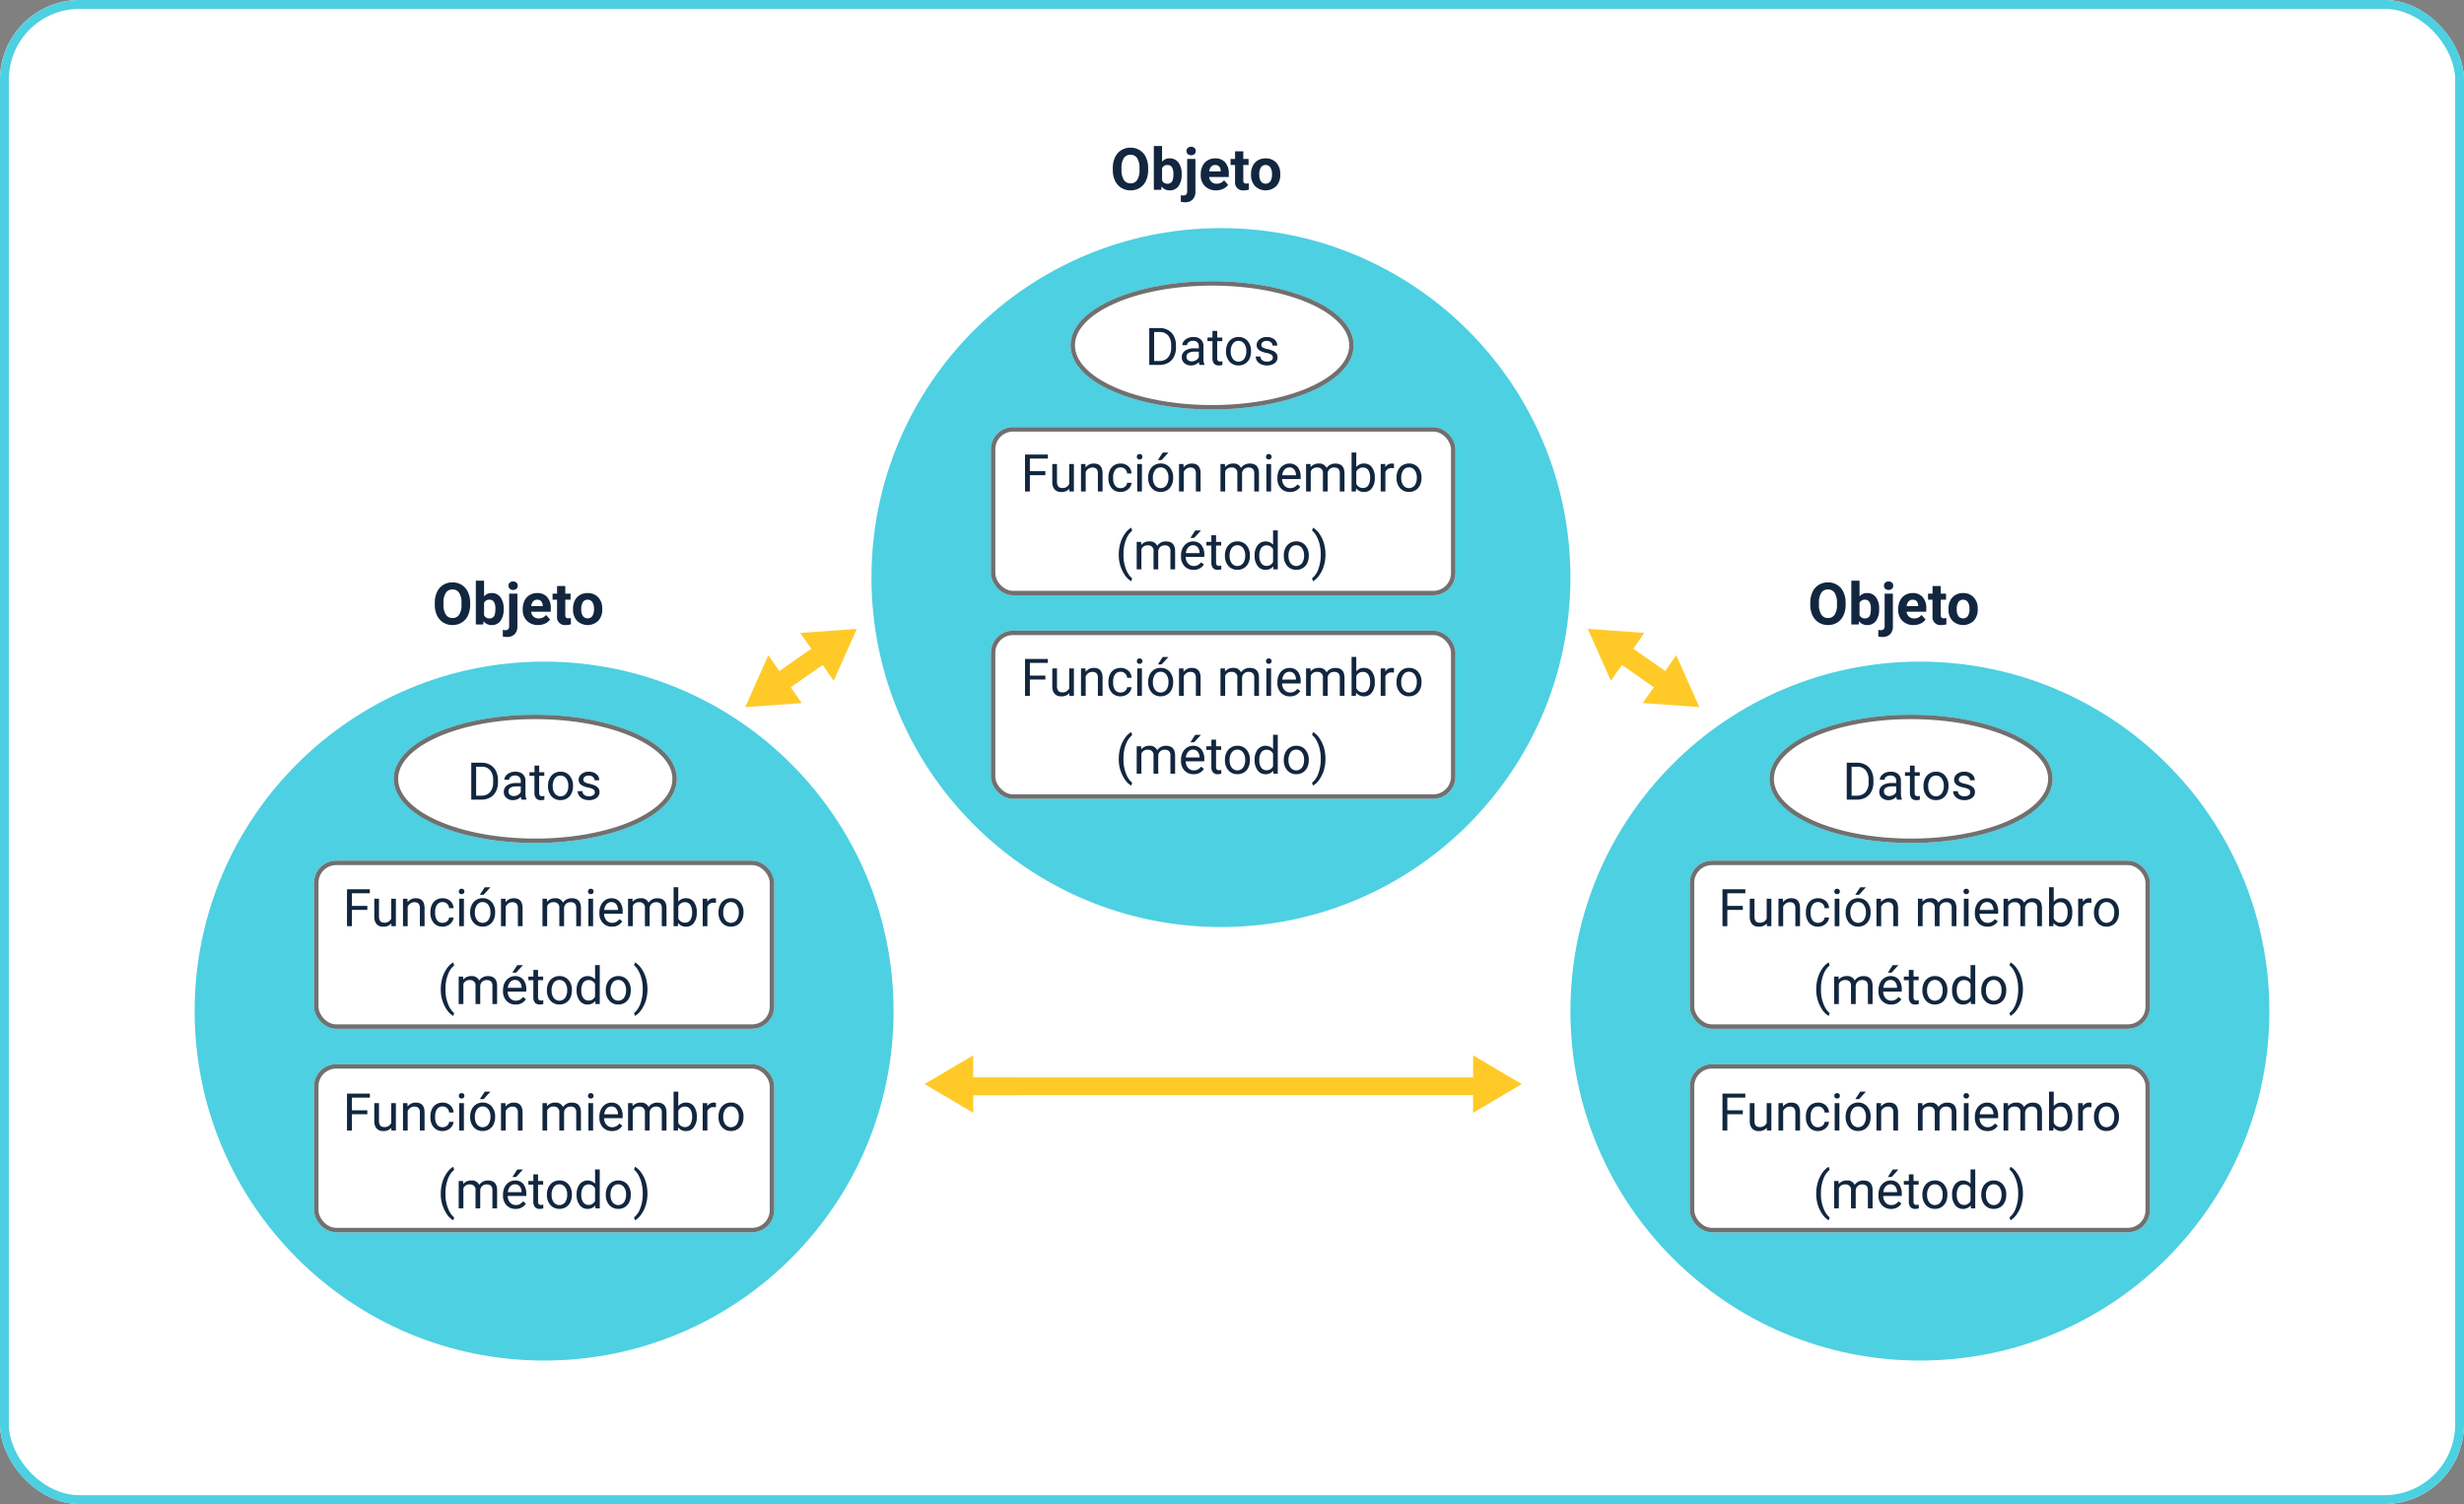 <svg xmlns="http://www.w3.org/2000/svg" width="557" height="340" viewBox="0 0 557 340">
  <rect x="0" y="0" width="557" height="340" fill="#808080" stroke="none"/>
  <g id="Grupo_106851" data-name="Grupo 106851" transform="translate(-810 -10666)">
    <g id="Rectángulo_43038" data-name="Rectángulo 43038" transform="translate(810 10666)" fill="#fff" stroke="#4dd0e1" stroke-width="2">
      <rect width="557" height="340" rx="18" stroke="none"/>
      <rect x="1" y="1" width="555" height="338" rx="17" fill="none"/>
    </g>
    <g id="Grupo_99466" data-name="Grupo 99466" transform="translate(93.2 60.5)">
      <path id="Trazado_213798" data-name="Trazado 213798" d="M8.748,8.921a5.665,5.665,0,0,1-.49,2.43,3.689,3.689,0,0,1-1.4,1.611,3.878,3.878,0,0,1-2.092.567,3.9,3.9,0,0,1-2.082-.561,3.725,3.725,0,0,1-1.418-1.6A5.5,5.5,0,0,1,.756,8.972V8.508a5.635,5.635,0,0,1,.5-2.44A3.719,3.719,0,0,1,2.667,4.451a3.883,3.883,0,0,1,2.085-.564,3.883,3.883,0,0,1,2.085.564A3.719,3.719,0,0,1,8.249,6.068a5.619,5.619,0,0,1,.5,2.433ZM6.789,8.5A3.949,3.949,0,0,0,6.26,6.252a1.722,1.722,0,0,0-1.508-.767,1.723,1.723,0,0,0-1.5.757,3.9,3.9,0,0,0-.535,2.22v.458a4,4,0,0,0,.529,2.23,1.718,1.718,0,0,0,1.521.793,1.7,1.7,0,0,0,1.5-.764,3.975,3.975,0,0,0,.529-2.227Zm9.526,1.482a4.223,4.223,0,0,1-.715,2.614,2.37,2.37,0,0,1-2,.938,2.177,2.177,0,0,1-1.811-.87l-.084.741H10.031V3.5h1.863V7.051a2.121,2.121,0,0,1,1.7-.754,2.389,2.389,0,0,1,2,.938,4.229,4.229,0,0,1,.725,2.639Zm-1.863-.142a2.79,2.79,0,0,0-.335-1.548,1.132,1.132,0,0,0-1-.488,1.228,1.228,0,0,0-1.225.731V11.29a1.245,1.245,0,0,0,1.238.737,1.15,1.15,0,0,0,1.186-.892A4.616,4.616,0,0,0,14.452,9.836Zm4.982-3.409V13.78a2.5,2.5,0,0,1-.612,1.8,2.327,2.327,0,0,1-1.766.641,3.787,3.787,0,0,1-.922-.11V14.631a3.5,3.5,0,0,0,.587.058q.844,0,.844-.9V6.426Zm-2.017-1.8a.917.917,0,0,1,.28-.69,1.213,1.213,0,0,1,1.528,0,.917.917,0,0,1,.28.69.915.915,0,0,1-.287.7,1.195,1.195,0,0,1-1.515,0A.915.915,0,0,1,17.417,4.621ZM24.1,13.529a3.424,3.424,0,0,1-2.5-.941,3.345,3.345,0,0,1-.964-2.507V9.9a4.213,4.213,0,0,1,.406-1.879A2.98,2.98,0,0,1,22.2,6.745a3.229,3.229,0,0,1,1.7-.448,2.894,2.894,0,0,1,2.253.9,3.667,3.667,0,0,1,.822,2.559v.761H22.528a1.73,1.73,0,0,0,.545,1.1,1.646,1.646,0,0,0,1.15.412,2.011,2.011,0,0,0,1.682-.78l.915,1.025a2.8,2.8,0,0,1-1.134.925A3.722,3.722,0,0,1,24.1,13.529ZM23.888,7.8a1.164,1.164,0,0,0-.9.375,1.944,1.944,0,0,0-.442,1.075h2.591V9.1a1.387,1.387,0,0,0-.335-.961A1.2,1.2,0,0,0,23.888,7.8Zm6.368-3.087V6.426h1.192V7.793H30.256v3.48a.831.831,0,0,0,.148.554.745.745,0,0,0,.567.168,2.971,2.971,0,0,0,.548-.045v1.412a3.835,3.835,0,0,1-1.128.168,1.778,1.778,0,0,1-2-1.979V7.793H27.375V6.426h1.018V4.712ZM32,9.849A4.136,4.136,0,0,1,32.4,8a2.925,2.925,0,0,1,1.15-1.257A3.357,3.357,0,0,1,35.3,6.3a3.176,3.176,0,0,1,2.3.864,3.466,3.466,0,0,1,1,2.346l.013.477a3.645,3.645,0,0,1-.9,2.575,3.472,3.472,0,0,1-4.811,0,3.709,3.709,0,0,1-.9-2.63Zm1.863.132a2.607,2.607,0,0,0,.374,1.52,1.343,1.343,0,0,0,2.127.006,2.852,2.852,0,0,0,.38-1.662,2.581,2.581,0,0,0-.38-1.511A1.236,1.236,0,0,0,35.3,7.8a1.216,1.216,0,0,0-1.057.533A2.9,2.9,0,0,0,33.865,9.981Z" transform="translate(967.599 10635)" fill="#12263f"/>
      <path id="Trazado_213799" data-name="Trazado 213799" d="M8.748,8.921a5.665,5.665,0,0,1-.49,2.43,3.689,3.689,0,0,1-1.4,1.611,3.878,3.878,0,0,1-2.092.567,3.9,3.9,0,0,1-2.082-.561,3.725,3.725,0,0,1-1.418-1.6A5.5,5.5,0,0,1,.756,8.972V8.508a5.635,5.635,0,0,1,.5-2.44A3.719,3.719,0,0,1,2.667,4.451a3.883,3.883,0,0,1,2.085-.564,3.883,3.883,0,0,1,2.085.564A3.719,3.719,0,0,1,8.249,6.068a5.619,5.619,0,0,1,.5,2.433ZM6.789,8.5A3.949,3.949,0,0,0,6.26,6.252a1.722,1.722,0,0,0-1.508-.767,1.723,1.723,0,0,0-1.5.757,3.9,3.9,0,0,0-.535,2.22v.458a4,4,0,0,0,.529,2.23,1.718,1.718,0,0,0,1.521.793,1.7,1.7,0,0,0,1.5-.764,3.975,3.975,0,0,0,.529-2.227Zm9.526,1.482a4.223,4.223,0,0,1-.715,2.614,2.37,2.37,0,0,1-2,.938,2.177,2.177,0,0,1-1.811-.87l-.084.741H10.031V3.5h1.863V7.051a2.121,2.121,0,0,1,1.7-.754,2.389,2.389,0,0,1,2,.938,4.229,4.229,0,0,1,.725,2.639Zm-1.863-.142a2.79,2.79,0,0,0-.335-1.548,1.132,1.132,0,0,0-1-.488,1.228,1.228,0,0,0-1.225.731V11.29a1.245,1.245,0,0,0,1.238.737,1.15,1.15,0,0,0,1.186-.892A4.616,4.616,0,0,0,14.452,9.836Zm4.982-3.409V13.78a2.5,2.5,0,0,1-.612,1.8,2.327,2.327,0,0,1-1.766.641,3.787,3.787,0,0,1-.922-.11V14.631a3.5,3.5,0,0,0,.587.058q.844,0,.844-.9V6.426Zm-2.017-1.8a.917.917,0,0,1,.28-.69,1.213,1.213,0,0,1,1.528,0,.917.917,0,0,1,.28.69.915.915,0,0,1-.287.7,1.195,1.195,0,0,1-1.515,0A.915.915,0,0,1,17.417,4.621ZM24.1,13.529a3.424,3.424,0,0,1-2.5-.941,3.345,3.345,0,0,1-.964-2.507V9.9a4.213,4.213,0,0,1,.406-1.879A2.98,2.98,0,0,1,22.2,6.745a3.229,3.229,0,0,1,1.7-.448,2.894,2.894,0,0,1,2.253.9,3.667,3.667,0,0,1,.822,2.559v.761H22.528a1.73,1.73,0,0,0,.545,1.1,1.646,1.646,0,0,0,1.15.412,2.011,2.011,0,0,0,1.682-.78l.915,1.025a2.8,2.8,0,0,1-1.134.925A3.722,3.722,0,0,1,24.1,13.529ZM23.888,7.8a1.164,1.164,0,0,0-.9.375,1.944,1.944,0,0,0-.442,1.075h2.591V9.1a1.387,1.387,0,0,0-.335-.961A1.2,1.2,0,0,0,23.888,7.8Zm6.368-3.087V6.426h1.192V7.793H30.256v3.48a.831.831,0,0,0,.148.554.745.745,0,0,0,.567.168,2.971,2.971,0,0,0,.548-.045v1.412a3.835,3.835,0,0,1-1.128.168,1.778,1.778,0,0,1-2-1.979V7.793H27.375V6.426h1.018V4.712ZM32,9.849A4.136,4.136,0,0,1,32.4,8a2.925,2.925,0,0,1,1.15-1.257A3.357,3.357,0,0,1,35.3,6.3a3.176,3.176,0,0,1,2.3.864,3.466,3.466,0,0,1,1,2.346l.013.477a3.645,3.645,0,0,1-.9,2.575,3.472,3.472,0,0,1-4.811,0,3.709,3.709,0,0,1-.9-2.63Zm1.863.132a2.607,2.607,0,0,0,.374,1.52,1.343,1.343,0,0,0,2.127.006,2.852,2.852,0,0,0,.38-1.662,2.581,2.581,0,0,0-.38-1.511A1.236,1.236,0,0,0,35.3,7.8a1.216,1.216,0,0,0-1.057.533A2.9,2.9,0,0,0,33.865,9.981Z" transform="translate(814.332 10733.267)" fill="#12263f"/>
      <path id="Trazado_213797" data-name="Trazado 213797" d="M8.748,8.921a5.665,5.665,0,0,1-.49,2.43,3.689,3.689,0,0,1-1.4,1.611,3.878,3.878,0,0,1-2.092.567,3.9,3.9,0,0,1-2.082-.561,3.725,3.725,0,0,1-1.418-1.6A5.5,5.5,0,0,1,.756,8.972V8.508a5.635,5.635,0,0,1,.5-2.44A3.719,3.719,0,0,1,2.667,4.451a3.883,3.883,0,0,1,2.085-.564,3.883,3.883,0,0,1,2.085.564A3.719,3.719,0,0,1,8.249,6.068a5.619,5.619,0,0,1,.5,2.433ZM6.789,8.5A3.949,3.949,0,0,0,6.26,6.252a1.722,1.722,0,0,0-1.508-.767,1.723,1.723,0,0,0-1.5.757,3.9,3.9,0,0,0-.535,2.22v.458a4,4,0,0,0,.529,2.23,1.718,1.718,0,0,0,1.521.793,1.7,1.7,0,0,0,1.5-.764,3.975,3.975,0,0,0,.529-2.227Zm9.526,1.482a4.223,4.223,0,0,1-.715,2.614,2.37,2.37,0,0,1-2,.938,2.177,2.177,0,0,1-1.811-.87l-.084.741H10.031V3.5h1.863V7.051a2.121,2.121,0,0,1,1.7-.754,2.389,2.389,0,0,1,2,.938,4.229,4.229,0,0,1,.725,2.639Zm-1.863-.142a2.79,2.79,0,0,0-.335-1.548,1.132,1.132,0,0,0-1-.488,1.228,1.228,0,0,0-1.225.731V11.29a1.245,1.245,0,0,0,1.238.737,1.15,1.15,0,0,0,1.186-.892A4.616,4.616,0,0,0,14.452,9.836Zm4.982-3.409V13.78a2.5,2.5,0,0,1-.612,1.8,2.327,2.327,0,0,1-1.766.641,3.787,3.787,0,0,1-.922-.11V14.631a3.5,3.5,0,0,0,.587.058q.844,0,.844-.9V6.426Zm-2.017-1.8a.917.917,0,0,1,.28-.69,1.213,1.213,0,0,1,1.528,0,.917.917,0,0,1,.28.69.915.915,0,0,1-.287.7,1.195,1.195,0,0,1-1.515,0A.915.915,0,0,1,17.417,4.621ZM24.1,13.529a3.424,3.424,0,0,1-2.5-.941,3.345,3.345,0,0,1-.964-2.507V9.9a4.213,4.213,0,0,1,.406-1.879A2.98,2.98,0,0,1,22.2,6.745a3.229,3.229,0,0,1,1.7-.448,2.894,2.894,0,0,1,2.253.9,3.667,3.667,0,0,1,.822,2.559v.761H22.528a1.73,1.73,0,0,0,.545,1.1,1.646,1.646,0,0,0,1.15.412,2.011,2.011,0,0,0,1.682-.78l.915,1.025a2.8,2.8,0,0,1-1.134.925A3.722,3.722,0,0,1,24.1,13.529ZM23.888,7.8a1.164,1.164,0,0,0-.9.375,1.944,1.944,0,0,0-.442,1.075h2.591V9.1a1.387,1.387,0,0,0-.335-.961A1.2,1.2,0,0,0,23.888,7.8Zm6.368-3.087V6.426h1.192V7.793H30.256v3.48a.831.831,0,0,0,.148.554.745.745,0,0,0,.567.168,2.971,2.971,0,0,0,.548-.045v1.412a3.835,3.835,0,0,1-1.128.168,1.778,1.778,0,0,1-2-1.979V7.793H27.375V6.426h1.018V4.712ZM32,9.849A4.136,4.136,0,0,1,32.4,8a2.925,2.925,0,0,1,1.15-1.257A3.357,3.357,0,0,1,35.3,6.3a3.176,3.176,0,0,1,2.3.864,3.466,3.466,0,0,1,1,2.346l.013.477a3.645,3.645,0,0,1-.9,2.575,3.472,3.472,0,0,1-4.811,0,3.709,3.709,0,0,1-.9-2.63Zm1.863.132a2.607,2.607,0,0,0,.374,1.52,1.343,1.343,0,0,0,2.127.006,2.852,2.852,0,0,0,.38-1.662,2.581,2.581,0,0,0-.38-1.511A1.236,1.236,0,0,0,35.3,7.8a1.216,1.216,0,0,0-1.057.533A2.9,2.9,0,0,0,33.865,9.981Z" transform="translate(1125.265 10733.267)" fill="#12263f"/>
      <circle id="Elipse_6364" data-name="Elipse 6364" cx="79" cy="79" r="79" transform="translate(913.8 10657.066)" fill="#4dd0e1"/>
      <circle id="Elipse_6365" data-name="Elipse 6365" cx="79" cy="79" r="79" transform="translate(760.8 10755.066)" fill="#4dd0e1"/>
      <circle id="Elipse_6366" data-name="Elipse 6366" cx="79" cy="79" r="79" transform="translate(1071.8 10755.066)" fill="#4dd0e1"/>
      <g id="Grupo_99460" data-name="Grupo 99460" transform="translate(940.667 10668.934)">
        <g id="Rectángulo_43036" data-name="Rectángulo 43036" transform="translate(0.134 33.133)" fill="#fff" stroke="#707070" stroke-width="1">
          <rect width="105" height="38" rx="5" stroke="none"/>
          <rect x="0.5" y="0.5" width="104" height="37" rx="4.5" fill="none"/>
        </g>
        <g id="Rectángulo_43037" data-name="Rectángulo 43037" transform="translate(0.134 79.133)" fill="#fff" stroke="#707070" stroke-width="1">
          <rect width="105" height="38" rx="5" stroke="none"/>
          <rect x="0.5" y="0.5" width="104" height="37" rx="4.5" fill="none"/>
        </g>
        <path id="Trazado_213792" data-name="Trazado 213792" d="M7.292,8.116h-3.5V11.8h-1.1V3.458H7.859v.9H3.791V7.217h3.5Zm5.42,3.071a2.251,2.251,0,0,1-1.816.728,1.927,1.927,0,0,1-1.51-.576,2.492,2.492,0,0,1-.524-1.7V5.6h1.06v4q0,1.409,1.146,1.409a1.587,1.587,0,0,0,1.616-.905V5.6h1.06v6.2H12.735ZM16.355,5.6l.034.779a2.259,2.259,0,0,1,1.856-.894q1.965,0,1.982,2.217v4.1h-1.06V7.7a1.427,1.427,0,0,0-.307-.991,1.228,1.228,0,0,0-.937-.321,1.53,1.53,0,0,0-.905.275,1.867,1.867,0,0,0-.607.722V11.8h-1.06V5.6Zm7.958,5.448a1.527,1.527,0,0,0,.991-.344,1.209,1.209,0,0,0,.47-.859h1a1.922,1.922,0,0,1-.367,1.014,2.415,2.415,0,0,1-.9.768,2.6,2.6,0,0,1-1.195.286A2.554,2.554,0,0,1,22.3,11.07a3.366,3.366,0,0,1-.748-2.312V8.58a3.732,3.732,0,0,1,.332-1.61,2.531,2.531,0,0,1,.954-1.094,2.71,2.71,0,0,1,1.47-.39,2.486,2.486,0,0,1,1.733.624,2.232,2.232,0,0,1,.736,1.621h-1a1.461,1.461,0,0,0-.455-.988,1.417,1.417,0,0,0-1.011-.387,1.483,1.483,0,0,0-1.252.582,2.731,2.731,0,0,0-.444,1.682v.2a2.677,2.677,0,0,0,.441,1.65A1.491,1.491,0,0,0,24.313,11.049Zm4.807.751H28.06V5.6h1.06ZM27.974,3.957a.633.633,0,0,1,.158-.435.592.592,0,0,1,.467-.178.6.6,0,0,1,.47.178.626.626,0,0,1,.16.435.605.605,0,0,1-.16.43.612.612,0,0,1-.47.172.6.6,0,0,1-.467-.172A.612.612,0,0,1,27.974,3.957Zm2.561,4.686A3.661,3.661,0,0,1,30.893,7a2.671,2.671,0,0,1,1-1.123,2.714,2.714,0,0,1,1.458-.4,2.614,2.614,0,0,1,2.048.877,3.372,3.372,0,0,1,.782,2.332v.074a3.693,3.693,0,0,1-.347,1.624,2.632,2.632,0,0,1-.991,1.12,2.745,2.745,0,0,1-1.481.4,2.608,2.608,0,0,1-2.042-.877,3.355,3.355,0,0,1-.782-2.32Zm1.066.126a2.652,2.652,0,0,0,.478,1.656,1.621,1.621,0,0,0,2.564-.009,2.9,2.9,0,0,0,.476-1.773,2.647,2.647,0,0,0-.484-1.653,1.539,1.539,0,0,0-1.286-.633,1.522,1.522,0,0,0-1.266.624A2.878,2.878,0,0,0,31.6,8.769Zm2.229-5.758h1.283L33.577,4.7l-.854,0ZM38.51,5.6l.034.779A2.259,2.259,0,0,1,40.4,5.486q1.965,0,1.982,2.217v4.1h-1.06V7.7a1.427,1.427,0,0,0-.307-.991,1.228,1.228,0,0,0-.937-.321,1.53,1.53,0,0,0-.905.275,1.867,1.867,0,0,0-.607.722V11.8h-1.06V5.6Zm9.373,0,.029.688a2.289,2.289,0,0,1,1.839-.8,1.772,1.772,0,0,1,1.77,1,2.348,2.348,0,0,1,.8-.722A2.377,2.377,0,0,1,53.5,5.486q2.04,0,2.074,2.16V11.8h-1.06V7.709a1.423,1.423,0,0,0-.3-.994,1.337,1.337,0,0,0-1.02-.329,1.405,1.405,0,0,0-.98.352,1.429,1.429,0,0,0-.453.948V11.8H50.69V7.738a1.183,1.183,0,0,0-1.323-1.352,1.418,1.418,0,0,0-1.427.888V11.8H46.88V5.6Zm10.439,6.2h-1.06V5.6h1.06ZM57.176,3.957a.633.633,0,0,1,.158-.435.592.592,0,0,1,.467-.178.6.6,0,0,1,.47.178.626.626,0,0,1,.16.435.605.605,0,0,1-.16.43.612.612,0,0,1-.47.172.6.6,0,0,1-.467-.172A.612.612,0,0,1,57.176,3.957Zm5.414,7.958a2.708,2.708,0,0,1-2.051-.828,3.073,3.073,0,0,1-.791-2.214V8.678A3.72,3.72,0,0,1,60.1,7.03,2.749,2.749,0,0,1,61.086,5.9a2.478,2.478,0,0,1,1.372-.41,2.322,2.322,0,0,1,1.879.8,3.448,3.448,0,0,1,.67,2.28V9h-4.2a2.2,2.2,0,0,0,.536,1.481,1.684,1.684,0,0,0,1.3.564,1.846,1.846,0,0,0,.951-.229,2.39,2.39,0,0,0,.682-.607l.647.5A2.6,2.6,0,0,1,62.59,11.915Zm-.132-5.557a1.414,1.414,0,0,0-1.077.467,2.269,2.269,0,0,0-.539,1.309h3.105v-.08A2.019,2.019,0,0,0,63.512,6.8,1.331,1.331,0,0,0,62.458,6.357ZM67.23,5.6l.029.688a2.289,2.289,0,0,1,1.839-.8,1.772,1.772,0,0,1,1.77,1,2.348,2.348,0,0,1,.8-.722,2.377,2.377,0,0,1,1.172-.275q2.04,0,2.074,2.16V11.8h-1.06V7.709a1.423,1.423,0,0,0-.3-.994,1.337,1.337,0,0,0-1.02-.329,1.405,1.405,0,0,0-.98.352,1.429,1.429,0,0,0-.453.948V11.8H70.038V7.738a1.183,1.183,0,0,0-1.323-1.352,1.418,1.418,0,0,0-1.427.888V11.8h-1.06V5.6ZM81.765,8.769a3.686,3.686,0,0,1-.653,2.283,2.087,2.087,0,0,1-1.753.862,2.161,2.161,0,0,1-1.816-.831l-.052.716h-.974V3h1.06V6.283a2.149,2.149,0,0,1,1.77-.8,2.1,2.1,0,0,1,1.773.854,3.8,3.8,0,0,1,.645,2.337Zm-1.06-.12a2.864,2.864,0,0,0-.418-1.673,1.385,1.385,0,0,0-1.2-.59,1.556,1.556,0,0,0-1.507.974v2.681a1.6,1.6,0,0,0,1.518.974,1.377,1.377,0,0,0,1.186-.59A3.046,3.046,0,0,0,80.705,8.649Zm5.391-2.1a3.176,3.176,0,0,0-.521-.04A1.4,1.4,0,0,0,84.16,7.4v4.4H83.1V5.6h1.031l.017.716a1.65,1.65,0,0,1,1.478-.831,1.083,1.083,0,0,1,.47.08Zm.579,2.091A3.661,3.661,0,0,1,87.033,7a2.671,2.671,0,0,1,1-1.123,2.714,2.714,0,0,1,1.458-.4,2.614,2.614,0,0,1,2.048.877,3.372,3.372,0,0,1,.782,2.332v.074a3.693,3.693,0,0,1-.347,1.624,2.632,2.632,0,0,1-.991,1.12,2.745,2.745,0,0,1-1.481.4,2.608,2.608,0,0,1-2.042-.877,3.355,3.355,0,0,1-.782-2.32Zm1.066.126a2.652,2.652,0,0,0,.478,1.656,1.621,1.621,0,0,0,2.564-.009,2.9,2.9,0,0,0,.476-1.773,2.647,2.647,0,0,0-.484-1.653,1.539,1.539,0,0,0-1.286-.633,1.522,1.522,0,0,0-1.266.624A2.878,2.878,0,0,0,87.741,8.769ZM23.892,26.014a8.858,8.858,0,0,1,.347-2.486,7.223,7.223,0,0,1,1.034-2.166A4.4,4.4,0,0,1,26.7,19.987l.218.7a4.563,4.563,0,0,0-1.372,1.959,8.494,8.494,0,0,0-.587,2.951l-.006.487a8.538,8.538,0,0,0,.808,3.839,4.585,4.585,0,0,0,1.157,1.524l-.218.647a4.541,4.541,0,0,1-1.455-1.421A7.963,7.963,0,0,1,23.892,26.014ZM28.94,23.2l.029.688a2.289,2.289,0,0,1,1.839-.8,1.772,1.772,0,0,1,1.77,1,2.348,2.348,0,0,1,.8-.722,2.377,2.377,0,0,1,1.172-.275q2.04,0,2.074,2.16V29.4h-1.06V25.309a1.423,1.423,0,0,0-.3-.994,1.337,1.337,0,0,0-1.02-.329,1.405,1.405,0,0,0-.98.352,1.429,1.429,0,0,0-.453.948V29.4H31.747V25.338a1.183,1.183,0,0,0-1.323-1.352A1.418,1.418,0,0,0,29,24.874V29.4h-1.06V23.2ZM40.8,29.515a2.708,2.708,0,0,1-2.051-.828,3.073,3.073,0,0,1-.791-2.214v-.195a3.72,3.72,0,0,1,.352-1.647A2.749,2.749,0,0,1,39.3,23.5a2.478,2.478,0,0,1,1.372-.41,2.322,2.322,0,0,1,1.879.8,3.448,3.448,0,0,1,.67,2.28V26.6h-4.2a2.2,2.2,0,0,0,.536,1.481,1.684,1.684,0,0,0,1.3.564,1.846,1.846,0,0,0,.951-.229,2.39,2.39,0,0,0,.682-.607l.647.5A2.6,2.6,0,0,1,40.8,29.515Zm-.132-5.557a1.414,1.414,0,0,0-1.077.467,2.27,2.27,0,0,0-.539,1.309h3.105v-.08a2.019,2.019,0,0,0-.435-1.252A1.331,1.331,0,0,0,40.667,23.957Zm.516-3.346h1.283L40.931,22.3l-.854,0Zm4.7,1.089v1.5h1.157v.819H45.881v3.849a.86.86,0,0,0,.155.559.651.651,0,0,0,.527.186,2.566,2.566,0,0,0,.5-.069V29.4a3.091,3.091,0,0,1-.814.114,1.32,1.32,0,0,1-1.071-.43,1.846,1.846,0,0,1-.361-1.22V24.02H43.692V23.2h1.129V21.7Zm2,4.543a3.661,3.661,0,0,1,.358-1.639,2.671,2.671,0,0,1,1-1.123,2.714,2.714,0,0,1,1.458-.4,2.614,2.614,0,0,1,2.048.877,3.372,3.372,0,0,1,.782,2.332v.074a3.693,3.693,0,0,1-.347,1.624,2.632,2.632,0,0,1-.991,1.12,2.745,2.745,0,0,1-1.481.4,2.608,2.608,0,0,1-2.042-.877,3.355,3.355,0,0,1-.782-2.32Zm1.066.126a2.652,2.652,0,0,0,.478,1.656,1.621,1.621,0,0,0,2.564-.009,2.9,2.9,0,0,0,.476-1.773,2.647,2.647,0,0,0-.484-1.653,1.539,1.539,0,0,0-1.286-.633,1.522,1.522,0,0,0-1.266.624A2.878,2.878,0,0,0,48.946,26.369Zm5.649-.12a3.631,3.631,0,0,1,.676-2.295,2.3,2.3,0,0,1,3.495-.123V20.6h1.06v8.8h-.974l-.052-.665a2.158,2.158,0,0,1-1.77.779,2.117,2.117,0,0,1-1.756-.882,3.673,3.673,0,0,1-.679-2.3Zm1.06.12a2.75,2.75,0,0,0,.435,1.65,1.408,1.408,0,0,0,1.2.6,1.546,1.546,0,0,0,1.472-.905V24.863a1.558,1.558,0,0,0-1.461-.877,1.414,1.414,0,0,0-1.215.6A3.027,3.027,0,0,0,55.655,26.369Zm5.534-.126a3.661,3.661,0,0,1,.358-1.639,2.671,2.671,0,0,1,1-1.123,2.714,2.714,0,0,1,1.458-.4,2.614,2.614,0,0,1,2.048.877,3.372,3.372,0,0,1,.782,2.332v.074a3.693,3.693,0,0,1-.347,1.624,2.632,2.632,0,0,1-.991,1.12,2.745,2.745,0,0,1-1.481.4,2.608,2.608,0,0,1-2.042-.877,3.355,3.355,0,0,1-.782-2.32Zm1.066.126a2.652,2.652,0,0,0,.478,1.656,1.621,1.621,0,0,0,2.564-.009,2.9,2.9,0,0,0,.476-1.773,2.647,2.647,0,0,0-.484-1.653A1.539,1.539,0,0,0,64,23.957a1.522,1.522,0,0,0-1.266.624A2.878,2.878,0,0,0,62.255,26.369Zm8.353-.3a8.862,8.862,0,0,1-.335,2.449,7.243,7.243,0,0,1-1.026,2.163A4.493,4.493,0,0,1,67.8,32.093l-.223-.647A4.606,4.606,0,0,0,69,29.346a9.084,9.084,0,0,0,.547-3.16V26a9.432,9.432,0,0,0-.252-2.237,7.55,7.55,0,0,0-.7-1.853,4.281,4.281,0,0,0-1.011-1.278l.223-.647a4.476,4.476,0,0,1,1.441,1.4,7.258,7.258,0,0,1,1.026,2.16A9.067,9.067,0,0,1,70.608,26.071Z" transform="translate(5.149 35.867)" fill="#12263f"/>
        <path id="Trazado_213793" data-name="Trazado 213793" d="M7.292,8.116h-3.5V11.8h-1.1V3.458H7.859v.9H3.791V7.217h3.5Zm5.42,3.071a2.251,2.251,0,0,1-1.816.728,1.927,1.927,0,0,1-1.51-.576,2.492,2.492,0,0,1-.524-1.7V5.6h1.06v4q0,1.409,1.146,1.409a1.587,1.587,0,0,0,1.616-.905V5.6h1.06v6.2H12.735ZM16.355,5.6l.034.779a2.259,2.259,0,0,1,1.856-.894q1.965,0,1.982,2.217v4.1h-1.06V7.7a1.427,1.427,0,0,0-.307-.991,1.228,1.228,0,0,0-.937-.321,1.53,1.53,0,0,0-.905.275,1.867,1.867,0,0,0-.607.722V11.8h-1.06V5.6Zm7.958,5.448a1.527,1.527,0,0,0,.991-.344,1.209,1.209,0,0,0,.47-.859h1a1.922,1.922,0,0,1-.367,1.014,2.415,2.415,0,0,1-.9.768,2.6,2.6,0,0,1-1.195.286A2.554,2.554,0,0,1,22.3,11.07a3.366,3.366,0,0,1-.748-2.312V8.58a3.732,3.732,0,0,1,.332-1.61,2.531,2.531,0,0,1,.954-1.094,2.71,2.71,0,0,1,1.47-.39,2.486,2.486,0,0,1,1.733.624,2.232,2.232,0,0,1,.736,1.621h-1a1.461,1.461,0,0,0-.455-.988,1.417,1.417,0,0,0-1.011-.387,1.483,1.483,0,0,0-1.252.582,2.731,2.731,0,0,0-.444,1.682v.2a2.677,2.677,0,0,0,.441,1.65A1.491,1.491,0,0,0,24.313,11.049Zm4.807.751H28.06V5.6h1.06ZM27.974,3.957a.633.633,0,0,1,.158-.435.592.592,0,0,1,.467-.178.6.6,0,0,1,.47.178.626.626,0,0,1,.16.435.605.605,0,0,1-.16.43.612.612,0,0,1-.47.172.6.6,0,0,1-.467-.172A.612.612,0,0,1,27.974,3.957Zm2.561,4.686A3.661,3.661,0,0,1,30.893,7a2.671,2.671,0,0,1,1-1.123,2.714,2.714,0,0,1,1.458-.4,2.614,2.614,0,0,1,2.048.877,3.372,3.372,0,0,1,.782,2.332v.074a3.693,3.693,0,0,1-.347,1.624,2.632,2.632,0,0,1-.991,1.12,2.745,2.745,0,0,1-1.481.4,2.608,2.608,0,0,1-2.042-.877,3.355,3.355,0,0,1-.782-2.32Zm1.066.126a2.652,2.652,0,0,0,.478,1.656,1.621,1.621,0,0,0,2.564-.009,2.9,2.9,0,0,0,.476-1.773,2.647,2.647,0,0,0-.484-1.653,1.539,1.539,0,0,0-1.286-.633,1.522,1.522,0,0,0-1.266.624A2.878,2.878,0,0,0,31.6,8.769Zm2.229-5.758h1.283L33.577,4.7l-.854,0ZM38.51,5.6l.034.779A2.259,2.259,0,0,1,40.4,5.486q1.965,0,1.982,2.217v4.1h-1.06V7.7a1.427,1.427,0,0,0-.307-.991,1.228,1.228,0,0,0-.937-.321,1.53,1.53,0,0,0-.905.275,1.867,1.867,0,0,0-.607.722V11.8h-1.06V5.6Zm9.373,0,.029.688a2.289,2.289,0,0,1,1.839-.8,1.772,1.772,0,0,1,1.77,1,2.348,2.348,0,0,1,.8-.722A2.377,2.377,0,0,1,53.5,5.486q2.04,0,2.074,2.16V11.8h-1.06V7.709a1.423,1.423,0,0,0-.3-.994,1.337,1.337,0,0,0-1.02-.329,1.405,1.405,0,0,0-.98.352,1.429,1.429,0,0,0-.453.948V11.8H50.69V7.738a1.183,1.183,0,0,0-1.323-1.352,1.418,1.418,0,0,0-1.427.888V11.8H46.88V5.6Zm10.439,6.2h-1.06V5.6h1.06ZM57.176,3.957a.633.633,0,0,1,.158-.435.592.592,0,0,1,.467-.178.6.6,0,0,1,.47.178.626.626,0,0,1,.16.435.605.605,0,0,1-.16.43.612.612,0,0,1-.47.172.6.6,0,0,1-.467-.172A.612.612,0,0,1,57.176,3.957Zm5.414,7.958a2.708,2.708,0,0,1-2.051-.828,3.073,3.073,0,0,1-.791-2.214V8.678A3.72,3.72,0,0,1,60.1,7.03,2.749,2.749,0,0,1,61.086,5.9a2.478,2.478,0,0,1,1.372-.41,2.322,2.322,0,0,1,1.879.8,3.448,3.448,0,0,1,.67,2.28V9h-4.2a2.2,2.2,0,0,0,.536,1.481,1.684,1.684,0,0,0,1.3.564,1.846,1.846,0,0,0,.951-.229,2.39,2.39,0,0,0,.682-.607l.647.5A2.6,2.6,0,0,1,62.59,11.915Zm-.132-5.557a1.414,1.414,0,0,0-1.077.467,2.269,2.269,0,0,0-.539,1.309h3.105v-.08A2.019,2.019,0,0,0,63.512,6.8,1.331,1.331,0,0,0,62.458,6.357ZM67.23,5.6l.029.688a2.289,2.289,0,0,1,1.839-.8,1.772,1.772,0,0,1,1.77,1,2.348,2.348,0,0,1,.8-.722,2.377,2.377,0,0,1,1.172-.275q2.04,0,2.074,2.16V11.8h-1.06V7.709a1.423,1.423,0,0,0-.3-.994,1.337,1.337,0,0,0-1.02-.329,1.405,1.405,0,0,0-.98.352,1.429,1.429,0,0,0-.453.948V11.8H70.038V7.738a1.183,1.183,0,0,0-1.323-1.352,1.418,1.418,0,0,0-1.427.888V11.8h-1.06V5.6ZM81.765,8.769a3.686,3.686,0,0,1-.653,2.283,2.087,2.087,0,0,1-1.753.862,2.161,2.161,0,0,1-1.816-.831l-.052.716h-.974V3h1.06V6.283a2.149,2.149,0,0,1,1.77-.8,2.1,2.1,0,0,1,1.773.854,3.8,3.8,0,0,1,.645,2.337Zm-1.06-.12a2.864,2.864,0,0,0-.418-1.673,1.385,1.385,0,0,0-1.2-.59,1.556,1.556,0,0,0-1.507.974v2.681a1.6,1.6,0,0,0,1.518.974,1.377,1.377,0,0,0,1.186-.59A3.046,3.046,0,0,0,80.705,8.649Zm5.391-2.1a3.176,3.176,0,0,0-.521-.04A1.4,1.4,0,0,0,84.16,7.4v4.4H83.1V5.6h1.031l.017.716a1.65,1.65,0,0,1,1.478-.831,1.083,1.083,0,0,1,.47.08Zm.579,2.091A3.661,3.661,0,0,1,87.033,7a2.671,2.671,0,0,1,1-1.123,2.714,2.714,0,0,1,1.458-.4,2.614,2.614,0,0,1,2.048.877,3.372,3.372,0,0,1,.782,2.332v.074a3.693,3.693,0,0,1-.347,1.624,2.632,2.632,0,0,1-.991,1.12,2.745,2.745,0,0,1-1.481.4,2.608,2.608,0,0,1-2.042-.877,3.355,3.355,0,0,1-.782-2.32Zm1.066.126a2.652,2.652,0,0,0,.478,1.656,1.621,1.621,0,0,0,2.564-.009,2.9,2.9,0,0,0,.476-1.773,2.647,2.647,0,0,0-.484-1.653,1.539,1.539,0,0,0-1.286-.633,1.522,1.522,0,0,0-1.266.624A2.878,2.878,0,0,0,87.741,8.769ZM23.892,26.014a8.858,8.858,0,0,1,.347-2.486,7.223,7.223,0,0,1,1.034-2.166A4.4,4.4,0,0,1,26.7,19.987l.218.7a4.563,4.563,0,0,0-1.372,1.959,8.494,8.494,0,0,0-.587,2.951l-.006.487a8.538,8.538,0,0,0,.808,3.839,4.585,4.585,0,0,0,1.157,1.524l-.218.647a4.541,4.541,0,0,1-1.455-1.421A7.963,7.963,0,0,1,23.892,26.014ZM28.94,23.2l.029.688a2.289,2.289,0,0,1,1.839-.8,1.772,1.772,0,0,1,1.77,1,2.348,2.348,0,0,1,.8-.722,2.377,2.377,0,0,1,1.172-.275q2.04,0,2.074,2.16V29.4h-1.06V25.309a1.423,1.423,0,0,0-.3-.994,1.337,1.337,0,0,0-1.02-.329,1.405,1.405,0,0,0-.98.352,1.429,1.429,0,0,0-.453.948V29.4H31.747V25.338a1.183,1.183,0,0,0-1.323-1.352A1.418,1.418,0,0,0,29,24.874V29.4h-1.06V23.2ZM40.8,29.515a2.708,2.708,0,0,1-2.051-.828,3.073,3.073,0,0,1-.791-2.214v-.195a3.72,3.72,0,0,1,.352-1.647A2.749,2.749,0,0,1,39.3,23.5a2.478,2.478,0,0,1,1.372-.41,2.322,2.322,0,0,1,1.879.8,3.448,3.448,0,0,1,.67,2.28V26.6h-4.2a2.2,2.2,0,0,0,.536,1.481,1.684,1.684,0,0,0,1.3.564,1.846,1.846,0,0,0,.951-.229,2.39,2.39,0,0,0,.682-.607l.647.5A2.6,2.6,0,0,1,40.8,29.515Zm-.132-5.557a1.414,1.414,0,0,0-1.077.467,2.27,2.27,0,0,0-.539,1.309h3.105v-.08a2.019,2.019,0,0,0-.435-1.252A1.331,1.331,0,0,0,40.667,23.957Zm.516-3.346h1.283L40.931,22.3l-.854,0Zm4.7,1.089v1.5h1.157v.819H45.881v3.849a.86.86,0,0,0,.155.559.651.651,0,0,0,.527.186,2.566,2.566,0,0,0,.5-.069V29.4a3.091,3.091,0,0,1-.814.114,1.32,1.32,0,0,1-1.071-.43,1.846,1.846,0,0,1-.361-1.22V24.02H43.692V23.2h1.129V21.7Zm2,4.543a3.661,3.661,0,0,1,.358-1.639,2.671,2.671,0,0,1,1-1.123,2.714,2.714,0,0,1,1.458-.4,2.614,2.614,0,0,1,2.048.877,3.372,3.372,0,0,1,.782,2.332v.074a3.693,3.693,0,0,1-.347,1.624,2.632,2.632,0,0,1-.991,1.12,2.745,2.745,0,0,1-1.481.4,2.608,2.608,0,0,1-2.042-.877,3.355,3.355,0,0,1-.782-2.32Zm1.066.126a2.652,2.652,0,0,0,.478,1.656,1.621,1.621,0,0,0,2.564-.009,2.9,2.9,0,0,0,.476-1.773,2.647,2.647,0,0,0-.484-1.653,1.539,1.539,0,0,0-1.286-.633,1.522,1.522,0,0,0-1.266.624A2.878,2.878,0,0,0,48.946,26.369Zm5.649-.12a3.631,3.631,0,0,1,.676-2.295,2.3,2.3,0,0,1,3.495-.123V20.6h1.06v8.8h-.974l-.052-.665a2.158,2.158,0,0,1-1.77.779,2.117,2.117,0,0,1-1.756-.882,3.673,3.673,0,0,1-.679-2.3Zm1.06.12a2.75,2.75,0,0,0,.435,1.65,1.408,1.408,0,0,0,1.2.6,1.546,1.546,0,0,0,1.472-.905V24.863a1.558,1.558,0,0,0-1.461-.877,1.414,1.414,0,0,0-1.215.6A3.027,3.027,0,0,0,55.655,26.369Zm5.534-.126a3.661,3.661,0,0,1,.358-1.639,2.671,2.671,0,0,1,1-1.123,2.714,2.714,0,0,1,1.458-.4,2.614,2.614,0,0,1,2.048.877,3.372,3.372,0,0,1,.782,2.332v.074a3.693,3.693,0,0,1-.347,1.624,2.632,2.632,0,0,1-.991,1.12,2.745,2.745,0,0,1-1.481.4,2.608,2.608,0,0,1-2.042-.877,3.355,3.355,0,0,1-.782-2.32Zm1.066.126a2.652,2.652,0,0,0,.478,1.656,1.621,1.621,0,0,0,2.564-.009,2.9,2.9,0,0,0,.476-1.773,2.647,2.647,0,0,0-.484-1.653A1.539,1.539,0,0,0,64,23.957a1.522,1.522,0,0,0-1.266.624A2.878,2.878,0,0,0,62.255,26.369Zm8.353-.3a8.862,8.862,0,0,1-.335,2.449,7.243,7.243,0,0,1-1.026,2.163A4.493,4.493,0,0,1,67.8,32.093l-.223-.647A4.606,4.606,0,0,0,69,29.346a9.084,9.084,0,0,0,.547-3.16V26a9.432,9.432,0,0,0-.252-2.237,7.55,7.55,0,0,0-.7-1.853,4.281,4.281,0,0,0-1.011-1.278l.223-.647a4.476,4.476,0,0,1,1.441,1.4,7.258,7.258,0,0,1,1.026,2.16A9.067,9.067,0,0,1,70.608,26.071Z" transform="translate(5.149 82.067)" fill="#12263f"/>
        <g id="Elipse_6363" data-name="Elipse 6363" transform="translate(18.134 0.133)" fill="#fff" stroke="#707070" stroke-width="1">
          <ellipse cx="32" cy="14.5" rx="32" ry="14.5" stroke="none"/>
          <ellipse cx="32" cy="14.5" rx="31.5" ry="14" fill="none"/>
        </g>
        <path id="Trazado_213791" data-name="Trazado 213791" d="M15,11.967V3.625h2.355a3.791,3.791,0,0,1,1.925.481,3.255,3.255,0,0,1,1.292,1.369,4.457,4.457,0,0,1,.461,2.04v.533a4.472,4.472,0,0,1-.455,2.068,3.2,3.2,0,0,1-1.3,1.364,4.032,4.032,0,0,1-1.968.487Zm1.1-7.442v6.543h1.157a2.518,2.518,0,0,0,1.979-.791,3.269,3.269,0,0,0,.708-2.254V7.535a3.321,3.321,0,0,0-.667-2.21,2.375,2.375,0,0,0-1.893-.8Zm10.255,7.442a2.226,2.226,0,0,1-.149-.653,2.365,2.365,0,0,1-1.765.768,2.188,2.188,0,0,1-1.5-.518,1.677,1.677,0,0,1-.587-1.315,1.752,1.752,0,0,1,.736-1.5,3.471,3.471,0,0,1,2.071-.536h1.031V7.721a1.19,1.19,0,0,0-.332-.885,1.335,1.335,0,0,0-.98-.329,1.546,1.546,0,0,0-.951.286.844.844,0,0,0-.384.693H22.477a1.463,1.463,0,0,1,.329-.9,2.248,2.248,0,0,1,.894-.685,3.007,3.007,0,0,1,1.24-.252,2.451,2.451,0,0,1,1.679.536,1.932,1.932,0,0,1,.63,1.475v2.853a3.488,3.488,0,0,0,.218,1.358v.092ZM24.6,11.159a1.863,1.863,0,0,0,.945-.258,1.559,1.559,0,0,0,.647-.67V8.959h-.831q-1.948,0-1.948,1.14a.965.965,0,0,0,.332.779A1.277,1.277,0,0,0,24.6,11.159Zm5.752-6.892v1.5h1.157v.819H30.348v3.849A.86.86,0,0,0,30.5,11a.651.651,0,0,0,.527.186,2.566,2.566,0,0,0,.5-.069v.854a3.091,3.091,0,0,1-.814.114,1.32,1.32,0,0,1-1.071-.43,1.846,1.846,0,0,1-.361-1.22V6.587H28.16V5.768h1.129v-1.5Zm2,4.543a3.661,3.661,0,0,1,.358-1.639,2.671,2.671,0,0,1,1-1.123,2.714,2.714,0,0,1,1.458-.4,2.614,2.614,0,0,1,2.048.877,3.372,3.372,0,0,1,.782,2.332v.074a3.693,3.693,0,0,1-.347,1.624,2.632,2.632,0,0,1-.991,1.12,2.745,2.745,0,0,1-1.481.4A2.608,2.608,0,0,1,33.13,11.2a3.355,3.355,0,0,1-.782-2.32Zm1.066.126a2.652,2.652,0,0,0,.478,1.656,1.621,1.621,0,0,0,2.564-.009,2.9,2.9,0,0,0,.476-1.773,2.647,2.647,0,0,0-.484-1.653,1.539,1.539,0,0,0-1.286-.633,1.522,1.522,0,0,0-1.266.624A2.878,2.878,0,0,0,33.414,8.936Zm9.516,1.386a.78.78,0,0,0-.324-.667,3.116,3.116,0,0,0-1.129-.41A5.336,5.336,0,0,1,40.2,8.833a1.818,1.818,0,0,1-.7-.573,1.37,1.37,0,0,1-.226-.791,1.608,1.608,0,0,1,.645-1.289,2.517,2.517,0,0,1,1.647-.527,2.59,2.59,0,0,1,1.71.544,1.729,1.729,0,0,1,.656,1.392H42.867a.957.957,0,0,0-.37-.751,1.385,1.385,0,0,0-.931-.315,1.449,1.449,0,0,0-.905.252.793.793,0,0,0-.327.659.643.643,0,0,0,.3.579,3.736,3.736,0,0,0,1.1.372,5.717,5.717,0,0,1,1.286.424,1.876,1.876,0,0,1,.73.593,1.458,1.458,0,0,1,.238.845,1.586,1.586,0,0,1-.665,1.332,2.788,2.788,0,0,1-1.724.5,3.122,3.122,0,0,1-1.318-.264,2.143,2.143,0,0,1-.9-.736,1.774,1.774,0,0,1-.324-1.023h1.06a1.1,1.1,0,0,0,.427.845,1.656,1.656,0,0,0,1.051.312,1.709,1.709,0,0,0,.965-.243A.748.748,0,0,0,42.93,10.322Z" transform="translate(20.933 7.1)" fill="#12263f"/>
      </g>
      <g id="Grupo_99461" data-name="Grupo 99461" transform="translate(787.4 10767.2)">
        <g id="Rectángulo_43036-2" data-name="Rectángulo 43036" transform="translate(0.4 32.866)" fill="#fff" stroke="#707070" stroke-width="1">
          <rect width="104" height="38" rx="5" stroke="none"/>
          <rect x="0.5" y="0.5" width="103" height="37" rx="4.5" fill="none"/>
        </g>
        <g id="Rectángulo_43037-2" data-name="Rectángulo 43037" transform="translate(0.4 78.867)" fill="#fff" stroke="#707070" stroke-width="1">
          <rect width="104" height="38" rx="5" stroke="none"/>
          <rect x="0.5" y="0.5" width="103" height="37" rx="4.5" fill="none"/>
        </g>
        <path id="Trazado_213789" data-name="Trazado 213789" d="M7.292,8.116h-3.5V11.8h-1.1V3.458H7.859v.9H3.791V7.217h3.5Zm5.42,3.071a2.251,2.251,0,0,1-1.816.728,1.927,1.927,0,0,1-1.51-.576,2.492,2.492,0,0,1-.524-1.7V5.6h1.06v4q0,1.409,1.146,1.409a1.587,1.587,0,0,0,1.616-.905V5.6h1.06v6.2H12.735ZM16.355,5.6l.034.779a2.259,2.259,0,0,1,1.856-.894q1.965,0,1.982,2.217v4.1h-1.06V7.7a1.427,1.427,0,0,0-.307-.991,1.228,1.228,0,0,0-.937-.321,1.53,1.53,0,0,0-.905.275,1.867,1.867,0,0,0-.607.722V11.8h-1.06V5.6Zm7.958,5.448a1.527,1.527,0,0,0,.991-.344,1.209,1.209,0,0,0,.47-.859h1a1.922,1.922,0,0,1-.367,1.014,2.415,2.415,0,0,1-.9.768,2.6,2.6,0,0,1-1.195.286A2.554,2.554,0,0,1,22.3,11.07a3.366,3.366,0,0,1-.748-2.312V8.58a3.732,3.732,0,0,1,.332-1.61,2.531,2.531,0,0,1,.954-1.094,2.71,2.71,0,0,1,1.47-.39,2.486,2.486,0,0,1,1.733.624,2.232,2.232,0,0,1,.736,1.621h-1a1.461,1.461,0,0,0-.455-.988,1.417,1.417,0,0,0-1.011-.387,1.483,1.483,0,0,0-1.252.582,2.731,2.731,0,0,0-.444,1.682v.2a2.677,2.677,0,0,0,.441,1.65A1.491,1.491,0,0,0,24.313,11.049Zm4.807.751H28.06V5.6h1.06ZM27.974,3.957a.633.633,0,0,1,.158-.435.592.592,0,0,1,.467-.178.6.6,0,0,1,.47.178.626.626,0,0,1,.16.435.605.605,0,0,1-.16.43.612.612,0,0,1-.47.172.6.6,0,0,1-.467-.172A.612.612,0,0,1,27.974,3.957Zm2.561,4.686A3.661,3.661,0,0,1,30.893,7a2.671,2.671,0,0,1,1-1.123,2.714,2.714,0,0,1,1.458-.4,2.614,2.614,0,0,1,2.048.877,3.372,3.372,0,0,1,.782,2.332v.074a3.693,3.693,0,0,1-.347,1.624,2.632,2.632,0,0,1-.991,1.12,2.745,2.745,0,0,1-1.481.4,2.608,2.608,0,0,1-2.042-.877,3.355,3.355,0,0,1-.782-2.32Zm1.066.126a2.652,2.652,0,0,0,.478,1.656,1.621,1.621,0,0,0,2.564-.009,2.9,2.9,0,0,0,.476-1.773,2.647,2.647,0,0,0-.484-1.653,1.539,1.539,0,0,0-1.286-.633,1.522,1.522,0,0,0-1.266.624A2.878,2.878,0,0,0,31.6,8.769Zm2.229-5.758h1.283L33.577,4.7l-.854,0ZM38.51,5.6l.034.779A2.259,2.259,0,0,1,40.4,5.486q1.965,0,1.982,2.217v4.1h-1.06V7.7a1.427,1.427,0,0,0-.307-.991,1.228,1.228,0,0,0-.937-.321,1.53,1.53,0,0,0-.905.275,1.867,1.867,0,0,0-.607.722V11.8h-1.06V5.6Zm9.373,0,.029.688a2.289,2.289,0,0,1,1.839-.8,1.772,1.772,0,0,1,1.77,1,2.348,2.348,0,0,1,.8-.722A2.377,2.377,0,0,1,53.5,5.486q2.04,0,2.074,2.16V11.8h-1.06V7.709a1.423,1.423,0,0,0-.3-.994,1.337,1.337,0,0,0-1.02-.329,1.405,1.405,0,0,0-.98.352,1.429,1.429,0,0,0-.453.948V11.8H50.69V7.738a1.183,1.183,0,0,0-1.323-1.352,1.418,1.418,0,0,0-1.427.888V11.8H46.88V5.6Zm10.439,6.2h-1.06V5.6h1.06ZM57.176,3.957a.633.633,0,0,1,.158-.435.592.592,0,0,1,.467-.178.6.6,0,0,1,.47.178.626.626,0,0,1,.16.435.605.605,0,0,1-.16.43.612.612,0,0,1-.47.172.6.6,0,0,1-.467-.172A.612.612,0,0,1,57.176,3.957Zm5.414,7.958a2.708,2.708,0,0,1-2.051-.828,3.073,3.073,0,0,1-.791-2.214V8.678A3.72,3.72,0,0,1,60.1,7.03,2.749,2.749,0,0,1,61.086,5.9a2.478,2.478,0,0,1,1.372-.41,2.322,2.322,0,0,1,1.879.8,3.448,3.448,0,0,1,.67,2.28V9h-4.2a2.2,2.2,0,0,0,.536,1.481,1.684,1.684,0,0,0,1.3.564,1.846,1.846,0,0,0,.951-.229,2.39,2.39,0,0,0,.682-.607l.647.5A2.6,2.6,0,0,1,62.59,11.915Zm-.132-5.557a1.414,1.414,0,0,0-1.077.467,2.269,2.269,0,0,0-.539,1.309h3.105v-.08A2.019,2.019,0,0,0,63.512,6.8,1.331,1.331,0,0,0,62.458,6.357ZM67.23,5.6l.029.688a2.289,2.289,0,0,1,1.839-.8,1.772,1.772,0,0,1,1.77,1,2.348,2.348,0,0,1,.8-.722,2.377,2.377,0,0,1,1.172-.275q2.04,0,2.074,2.16V11.8h-1.06V7.709a1.423,1.423,0,0,0-.3-.994,1.337,1.337,0,0,0-1.02-.329,1.405,1.405,0,0,0-.98.352,1.429,1.429,0,0,0-.453.948V11.8H70.038V7.738a1.183,1.183,0,0,0-1.323-1.352,1.418,1.418,0,0,0-1.427.888V11.8h-1.06V5.6ZM81.765,8.769a3.686,3.686,0,0,1-.653,2.283,2.087,2.087,0,0,1-1.753.862,2.161,2.161,0,0,1-1.816-.831l-.052.716h-.974V3h1.06V6.283a2.149,2.149,0,0,1,1.77-.8,2.1,2.1,0,0,1,1.773.854,3.8,3.8,0,0,1,.645,2.337Zm-1.06-.12a2.864,2.864,0,0,0-.418-1.673,1.385,1.385,0,0,0-1.2-.59,1.556,1.556,0,0,0-1.507.974v2.681a1.6,1.6,0,0,0,1.518.974,1.377,1.377,0,0,0,1.186-.59A3.046,3.046,0,0,0,80.705,8.649Zm5.391-2.1a3.176,3.176,0,0,0-.521-.04A1.4,1.4,0,0,0,84.16,7.4v4.4H83.1V5.6h1.031l.017.716a1.65,1.65,0,0,1,1.478-.831,1.083,1.083,0,0,1,.47.08Zm.579,2.091A3.661,3.661,0,0,1,87.033,7a2.671,2.671,0,0,1,1-1.123,2.714,2.714,0,0,1,1.458-.4,2.614,2.614,0,0,1,2.048.877,3.372,3.372,0,0,1,.782,2.332v.074a3.693,3.693,0,0,1-.347,1.624,2.632,2.632,0,0,1-.991,1.12,2.745,2.745,0,0,1-1.481.4,2.608,2.608,0,0,1-2.042-.877,3.355,3.355,0,0,1-.782-2.32Zm1.066.126a2.652,2.652,0,0,0,.478,1.656,1.621,1.621,0,0,0,2.564-.009,2.9,2.9,0,0,0,.476-1.773,2.647,2.647,0,0,0-.484-1.653,1.539,1.539,0,0,0-1.286-.633,1.522,1.522,0,0,0-1.266.624A2.878,2.878,0,0,0,87.741,8.769ZM23.892,26.014a8.858,8.858,0,0,1,.347-2.486,7.223,7.223,0,0,1,1.034-2.166A4.4,4.4,0,0,1,26.7,19.987l.218.7a4.563,4.563,0,0,0-1.372,1.959,8.494,8.494,0,0,0-.587,2.951l-.006.487a8.538,8.538,0,0,0,.808,3.839,4.585,4.585,0,0,0,1.157,1.524l-.218.647a4.541,4.541,0,0,1-1.455-1.421A7.963,7.963,0,0,1,23.892,26.014ZM28.94,23.2l.029.688a2.289,2.289,0,0,1,1.839-.8,1.772,1.772,0,0,1,1.77,1,2.348,2.348,0,0,1,.8-.722,2.377,2.377,0,0,1,1.172-.275q2.04,0,2.074,2.16V29.4h-1.06V25.309a1.423,1.423,0,0,0-.3-.994,1.337,1.337,0,0,0-1.02-.329,1.405,1.405,0,0,0-.98.352,1.429,1.429,0,0,0-.453.948V29.4H31.747V25.338a1.183,1.183,0,0,0-1.323-1.352A1.418,1.418,0,0,0,29,24.874V29.4h-1.06V23.2ZM40.8,29.515a2.708,2.708,0,0,1-2.051-.828,3.073,3.073,0,0,1-.791-2.214v-.195a3.72,3.72,0,0,1,.352-1.647A2.749,2.749,0,0,1,39.3,23.5a2.478,2.478,0,0,1,1.372-.41,2.322,2.322,0,0,1,1.879.8,3.448,3.448,0,0,1,.67,2.28V26.6h-4.2a2.2,2.2,0,0,0,.536,1.481,1.684,1.684,0,0,0,1.3.564,1.846,1.846,0,0,0,.951-.229,2.39,2.39,0,0,0,.682-.607l.647.5A2.6,2.6,0,0,1,40.8,29.515Zm-.132-5.557a1.414,1.414,0,0,0-1.077.467,2.27,2.27,0,0,0-.539,1.309h3.105v-.08a2.019,2.019,0,0,0-.435-1.252A1.331,1.331,0,0,0,40.667,23.957Zm.516-3.346h1.283L40.931,22.3l-.854,0Zm4.7,1.089v1.5h1.157v.819H45.881v3.849a.86.86,0,0,0,.155.559.651.651,0,0,0,.527.186,2.566,2.566,0,0,0,.5-.069V29.4a3.091,3.091,0,0,1-.814.114,1.32,1.32,0,0,1-1.071-.43,1.846,1.846,0,0,1-.361-1.22V24.02H43.692V23.2h1.129V21.7Zm2,4.543a3.661,3.661,0,0,1,.358-1.639,2.671,2.671,0,0,1,1-1.123,2.714,2.714,0,0,1,1.458-.4,2.614,2.614,0,0,1,2.048.877,3.372,3.372,0,0,1,.782,2.332v.074a3.693,3.693,0,0,1-.347,1.624,2.632,2.632,0,0,1-.991,1.12,2.745,2.745,0,0,1-1.481.4,2.608,2.608,0,0,1-2.042-.877,3.355,3.355,0,0,1-.782-2.32Zm1.066.126a2.652,2.652,0,0,0,.478,1.656,1.621,1.621,0,0,0,2.564-.009,2.9,2.9,0,0,0,.476-1.773,2.647,2.647,0,0,0-.484-1.653,1.539,1.539,0,0,0-1.286-.633,1.522,1.522,0,0,0-1.266.624A2.878,2.878,0,0,0,48.946,26.369Zm5.649-.12a3.631,3.631,0,0,1,.676-2.295,2.3,2.3,0,0,1,3.495-.123V20.6h1.06v8.8h-.974l-.052-.665a2.158,2.158,0,0,1-1.77.779,2.117,2.117,0,0,1-1.756-.882,3.673,3.673,0,0,1-.679-2.3Zm1.06.12a2.75,2.75,0,0,0,.435,1.65,1.408,1.408,0,0,0,1.2.6,1.546,1.546,0,0,0,1.472-.905V24.863a1.558,1.558,0,0,0-1.461-.877,1.414,1.414,0,0,0-1.215.6A3.027,3.027,0,0,0,55.655,26.369Zm5.534-.126a3.661,3.661,0,0,1,.358-1.639,2.671,2.671,0,0,1,1-1.123,2.714,2.714,0,0,1,1.458-.4,2.614,2.614,0,0,1,2.048.877,3.372,3.372,0,0,1,.782,2.332v.074a3.693,3.693,0,0,1-.347,1.624,2.632,2.632,0,0,1-.991,1.12,2.745,2.745,0,0,1-1.481.4,2.608,2.608,0,0,1-2.042-.877,3.355,3.355,0,0,1-.782-2.32Zm1.066.126a2.652,2.652,0,0,0,.478,1.656,1.621,1.621,0,0,0,2.564-.009,2.9,2.9,0,0,0,.476-1.773,2.647,2.647,0,0,0-.484-1.653A1.539,1.539,0,0,0,64,23.957a1.522,1.522,0,0,0-1.266.624A2.878,2.878,0,0,0,62.255,26.369Zm8.353-.3a8.862,8.862,0,0,1-.335,2.449,7.243,7.243,0,0,1-1.026,2.163A4.493,4.493,0,0,1,67.8,32.093l-.223-.647A4.606,4.606,0,0,0,69,29.346a9.084,9.084,0,0,0,.547-3.16V26a9.432,9.432,0,0,0-.252-2.237,7.55,7.55,0,0,0-.7-1.853,4.281,4.281,0,0,0-1.011-1.278l.223-.647a4.476,4.476,0,0,1,1.441,1.4,7.258,7.258,0,0,1,1.026,2.16A9.067,9.067,0,0,1,70.608,26.071Z" transform="translate(5.149 35.867)" fill="#12263f"/>
        <path id="Trazado_213790" data-name="Trazado 213790" d="M7.292,8.116h-3.5V11.8h-1.1V3.458H7.859v.9H3.791V7.217h3.5Zm5.42,3.071a2.251,2.251,0,0,1-1.816.728,1.927,1.927,0,0,1-1.51-.576,2.492,2.492,0,0,1-.524-1.7V5.6h1.06v4q0,1.409,1.146,1.409a1.587,1.587,0,0,0,1.616-.905V5.6h1.06v6.2H12.735ZM16.355,5.6l.034.779a2.259,2.259,0,0,1,1.856-.894q1.965,0,1.982,2.217v4.1h-1.06V7.7a1.427,1.427,0,0,0-.307-.991,1.228,1.228,0,0,0-.937-.321,1.53,1.53,0,0,0-.905.275,1.867,1.867,0,0,0-.607.722V11.8h-1.06V5.6Zm7.958,5.448a1.527,1.527,0,0,0,.991-.344,1.209,1.209,0,0,0,.47-.859h1a1.922,1.922,0,0,1-.367,1.014,2.415,2.415,0,0,1-.9.768,2.6,2.6,0,0,1-1.195.286A2.554,2.554,0,0,1,22.3,11.07a3.366,3.366,0,0,1-.748-2.312V8.58a3.732,3.732,0,0,1,.332-1.61,2.531,2.531,0,0,1,.954-1.094,2.71,2.71,0,0,1,1.47-.39,2.486,2.486,0,0,1,1.733.624,2.232,2.232,0,0,1,.736,1.621h-1a1.461,1.461,0,0,0-.455-.988,1.417,1.417,0,0,0-1.011-.387,1.483,1.483,0,0,0-1.252.582,2.731,2.731,0,0,0-.444,1.682v.2a2.677,2.677,0,0,0,.441,1.65A1.491,1.491,0,0,0,24.313,11.049Zm4.807.751H28.06V5.6h1.06ZM27.974,3.957a.633.633,0,0,1,.158-.435.592.592,0,0,1,.467-.178.6.6,0,0,1,.47.178.626.626,0,0,1,.16.435.605.605,0,0,1-.16.43.612.612,0,0,1-.47.172.6.6,0,0,1-.467-.172A.612.612,0,0,1,27.974,3.957Zm2.561,4.686A3.661,3.661,0,0,1,30.893,7a2.671,2.671,0,0,1,1-1.123,2.714,2.714,0,0,1,1.458-.4,2.614,2.614,0,0,1,2.048.877,3.372,3.372,0,0,1,.782,2.332v.074a3.693,3.693,0,0,1-.347,1.624,2.632,2.632,0,0,1-.991,1.12,2.745,2.745,0,0,1-1.481.4,2.608,2.608,0,0,1-2.042-.877,3.355,3.355,0,0,1-.782-2.32Zm1.066.126a2.652,2.652,0,0,0,.478,1.656,1.621,1.621,0,0,0,2.564-.009,2.9,2.9,0,0,0,.476-1.773,2.647,2.647,0,0,0-.484-1.653,1.539,1.539,0,0,0-1.286-.633,1.522,1.522,0,0,0-1.266.624A2.878,2.878,0,0,0,31.6,8.769Zm2.229-5.758h1.283L33.577,4.7l-.854,0ZM38.51,5.6l.034.779A2.259,2.259,0,0,1,40.4,5.486q1.965,0,1.982,2.217v4.1h-1.06V7.7a1.427,1.427,0,0,0-.307-.991,1.228,1.228,0,0,0-.937-.321,1.53,1.53,0,0,0-.905.275,1.867,1.867,0,0,0-.607.722V11.8h-1.06V5.6Zm9.373,0,.029.688a2.289,2.289,0,0,1,1.839-.8,1.772,1.772,0,0,1,1.77,1,2.348,2.348,0,0,1,.8-.722A2.377,2.377,0,0,1,53.5,5.486q2.04,0,2.074,2.16V11.8h-1.06V7.709a1.423,1.423,0,0,0-.3-.994,1.337,1.337,0,0,0-1.02-.329,1.405,1.405,0,0,0-.98.352,1.429,1.429,0,0,0-.453.948V11.8H50.69V7.738a1.183,1.183,0,0,0-1.323-1.352,1.418,1.418,0,0,0-1.427.888V11.8H46.88V5.6Zm10.439,6.2h-1.06V5.6h1.06ZM57.176,3.957a.633.633,0,0,1,.158-.435.592.592,0,0,1,.467-.178.6.6,0,0,1,.47.178.626.626,0,0,1,.16.435.605.605,0,0,1-.16.43.612.612,0,0,1-.47.172.6.6,0,0,1-.467-.172A.612.612,0,0,1,57.176,3.957Zm5.414,7.958a2.708,2.708,0,0,1-2.051-.828,3.073,3.073,0,0,1-.791-2.214V8.678A3.72,3.72,0,0,1,60.1,7.03,2.749,2.749,0,0,1,61.086,5.9a2.478,2.478,0,0,1,1.372-.41,2.322,2.322,0,0,1,1.879.8,3.448,3.448,0,0,1,.67,2.28V9h-4.2a2.2,2.2,0,0,0,.536,1.481,1.684,1.684,0,0,0,1.3.564,1.846,1.846,0,0,0,.951-.229,2.39,2.39,0,0,0,.682-.607l.647.5A2.6,2.6,0,0,1,62.59,11.915Zm-.132-5.557a1.414,1.414,0,0,0-1.077.467,2.269,2.269,0,0,0-.539,1.309h3.105v-.08A2.019,2.019,0,0,0,63.512,6.8,1.331,1.331,0,0,0,62.458,6.357ZM67.23,5.6l.029.688a2.289,2.289,0,0,1,1.839-.8,1.772,1.772,0,0,1,1.77,1,2.348,2.348,0,0,1,.8-.722,2.377,2.377,0,0,1,1.172-.275q2.04,0,2.074,2.16V11.8h-1.06V7.709a1.423,1.423,0,0,0-.3-.994,1.337,1.337,0,0,0-1.02-.329,1.405,1.405,0,0,0-.98.352,1.429,1.429,0,0,0-.453.948V11.8H70.038V7.738a1.183,1.183,0,0,0-1.323-1.352,1.418,1.418,0,0,0-1.427.888V11.8h-1.06V5.6ZM81.765,8.769a3.686,3.686,0,0,1-.653,2.283,2.087,2.087,0,0,1-1.753.862,2.161,2.161,0,0,1-1.816-.831l-.052.716h-.974V3h1.06V6.283a2.149,2.149,0,0,1,1.77-.8,2.1,2.1,0,0,1,1.773.854,3.8,3.8,0,0,1,.645,2.337Zm-1.06-.12a2.864,2.864,0,0,0-.418-1.673,1.385,1.385,0,0,0-1.2-.59,1.556,1.556,0,0,0-1.507.974v2.681a1.6,1.6,0,0,0,1.518.974,1.377,1.377,0,0,0,1.186-.59A3.046,3.046,0,0,0,80.705,8.649Zm5.391-2.1a3.176,3.176,0,0,0-.521-.04A1.4,1.4,0,0,0,84.16,7.4v4.4H83.1V5.6h1.031l.017.716a1.65,1.65,0,0,1,1.478-.831,1.083,1.083,0,0,1,.47.08Zm.579,2.091A3.661,3.661,0,0,1,87.033,7a2.671,2.671,0,0,1,1-1.123,2.714,2.714,0,0,1,1.458-.4,2.614,2.614,0,0,1,2.048.877,3.372,3.372,0,0,1,.782,2.332v.074a3.693,3.693,0,0,1-.347,1.624,2.632,2.632,0,0,1-.991,1.12,2.745,2.745,0,0,1-1.481.4,2.608,2.608,0,0,1-2.042-.877,3.355,3.355,0,0,1-.782-2.32Zm1.066.126a2.652,2.652,0,0,0,.478,1.656,1.621,1.621,0,0,0,2.564-.009,2.9,2.9,0,0,0,.476-1.773,2.647,2.647,0,0,0-.484-1.653,1.539,1.539,0,0,0-1.286-.633,1.522,1.522,0,0,0-1.266.624A2.878,2.878,0,0,0,87.741,8.769ZM23.892,26.014a8.858,8.858,0,0,1,.347-2.486,7.223,7.223,0,0,1,1.034-2.166A4.4,4.4,0,0,1,26.7,19.987l.218.7a4.563,4.563,0,0,0-1.372,1.959,8.494,8.494,0,0,0-.587,2.951l-.006.487a8.538,8.538,0,0,0,.808,3.839,4.585,4.585,0,0,0,1.157,1.524l-.218.647a4.541,4.541,0,0,1-1.455-1.421A7.963,7.963,0,0,1,23.892,26.014ZM28.94,23.2l.029.688a2.289,2.289,0,0,1,1.839-.8,1.772,1.772,0,0,1,1.77,1,2.348,2.348,0,0,1,.8-.722,2.377,2.377,0,0,1,1.172-.275q2.04,0,2.074,2.16V29.4h-1.06V25.309a1.423,1.423,0,0,0-.3-.994,1.337,1.337,0,0,0-1.02-.329,1.405,1.405,0,0,0-.98.352,1.429,1.429,0,0,0-.453.948V29.4H31.747V25.338a1.183,1.183,0,0,0-1.323-1.352A1.418,1.418,0,0,0,29,24.874V29.4h-1.06V23.2ZM40.8,29.515a2.708,2.708,0,0,1-2.051-.828,3.073,3.073,0,0,1-.791-2.214v-.195a3.72,3.72,0,0,1,.352-1.647A2.749,2.749,0,0,1,39.3,23.5a2.478,2.478,0,0,1,1.372-.41,2.322,2.322,0,0,1,1.879.8,3.448,3.448,0,0,1,.67,2.28V26.6h-4.2a2.2,2.2,0,0,0,.536,1.481,1.684,1.684,0,0,0,1.3.564,1.846,1.846,0,0,0,.951-.229,2.39,2.39,0,0,0,.682-.607l.647.5A2.6,2.6,0,0,1,40.8,29.515Zm-.132-5.557a1.414,1.414,0,0,0-1.077.467,2.27,2.27,0,0,0-.539,1.309h3.105v-.08a2.019,2.019,0,0,0-.435-1.252A1.331,1.331,0,0,0,40.667,23.957Zm.516-3.346h1.283L40.931,22.3l-.854,0Zm4.7,1.089v1.5h1.157v.819H45.881v3.849a.86.86,0,0,0,.155.559.651.651,0,0,0,.527.186,2.566,2.566,0,0,0,.5-.069V29.4a3.091,3.091,0,0,1-.814.114,1.32,1.32,0,0,1-1.071-.43,1.846,1.846,0,0,1-.361-1.22V24.02H43.692V23.2h1.129V21.7Zm2,4.543a3.661,3.661,0,0,1,.358-1.639,2.671,2.671,0,0,1,1-1.123,2.714,2.714,0,0,1,1.458-.4,2.614,2.614,0,0,1,2.048.877,3.372,3.372,0,0,1,.782,2.332v.074a3.693,3.693,0,0,1-.347,1.624,2.632,2.632,0,0,1-.991,1.12,2.745,2.745,0,0,1-1.481.4,2.608,2.608,0,0,1-2.042-.877,3.355,3.355,0,0,1-.782-2.32Zm1.066.126a2.652,2.652,0,0,0,.478,1.656,1.621,1.621,0,0,0,2.564-.009,2.9,2.9,0,0,0,.476-1.773,2.647,2.647,0,0,0-.484-1.653,1.539,1.539,0,0,0-1.286-.633,1.522,1.522,0,0,0-1.266.624A2.878,2.878,0,0,0,48.946,26.369Zm5.649-.12a3.631,3.631,0,0,1,.676-2.295,2.3,2.3,0,0,1,3.495-.123V20.6h1.06v8.8h-.974l-.052-.665a2.158,2.158,0,0,1-1.77.779,2.117,2.117,0,0,1-1.756-.882,3.673,3.673,0,0,1-.679-2.3Zm1.06.12a2.75,2.75,0,0,0,.435,1.65,1.408,1.408,0,0,0,1.2.6,1.546,1.546,0,0,0,1.472-.905V24.863a1.558,1.558,0,0,0-1.461-.877,1.414,1.414,0,0,0-1.215.6A3.027,3.027,0,0,0,55.655,26.369Zm5.534-.126a3.661,3.661,0,0,1,.358-1.639,2.671,2.671,0,0,1,1-1.123,2.714,2.714,0,0,1,1.458-.4,2.614,2.614,0,0,1,2.048.877,3.372,3.372,0,0,1,.782,2.332v.074a3.693,3.693,0,0,1-.347,1.624,2.632,2.632,0,0,1-.991,1.12,2.745,2.745,0,0,1-1.481.4,2.608,2.608,0,0,1-2.042-.877,3.355,3.355,0,0,1-.782-2.32Zm1.066.126a2.652,2.652,0,0,0,.478,1.656,1.621,1.621,0,0,0,2.564-.009,2.9,2.9,0,0,0,.476-1.773,2.647,2.647,0,0,0-.484-1.653A1.539,1.539,0,0,0,64,23.957a1.522,1.522,0,0,0-1.266.624A2.878,2.878,0,0,0,62.255,26.369Zm8.353-.3a8.862,8.862,0,0,1-.335,2.449,7.243,7.243,0,0,1-1.026,2.163A4.493,4.493,0,0,1,67.8,32.093l-.223-.647A4.606,4.606,0,0,0,69,29.346a9.084,9.084,0,0,0,.547-3.16V26a9.432,9.432,0,0,0-.252-2.237,7.55,7.55,0,0,0-.7-1.853,4.281,4.281,0,0,0-1.011-1.278l.223-.647a4.476,4.476,0,0,1,1.441,1.4,7.258,7.258,0,0,1,1.026,2.16A9.067,9.067,0,0,1,70.608,26.071Z" transform="translate(5.149 82.067)" fill="#12263f"/>
        <g id="Elipse_6363-2" data-name="Elipse 6363" transform="translate(18.4 -0.134)" fill="#fff" stroke="#707070" stroke-width="1">
          <ellipse cx="32" cy="14.5" rx="32" ry="14.5" stroke="none"/>
          <ellipse cx="32" cy="14.5" rx="31.5" ry="14" fill="none"/>
        </g>
        <path id="Trazado_213788" data-name="Trazado 213788" d="M15,11.967V3.625h2.355a3.791,3.791,0,0,1,1.925.481,3.255,3.255,0,0,1,1.292,1.369,4.457,4.457,0,0,1,.461,2.04v.533a4.472,4.472,0,0,1-.455,2.068,3.2,3.2,0,0,1-1.3,1.364,4.032,4.032,0,0,1-1.968.487Zm1.1-7.442v6.543h1.157a2.518,2.518,0,0,0,1.979-.791,3.269,3.269,0,0,0,.708-2.254V7.535a3.321,3.321,0,0,0-.667-2.21,2.375,2.375,0,0,0-1.893-.8Zm10.255,7.442a2.226,2.226,0,0,1-.149-.653,2.365,2.365,0,0,1-1.765.768,2.188,2.188,0,0,1-1.5-.518,1.677,1.677,0,0,1-.587-1.315,1.752,1.752,0,0,1,.736-1.5,3.471,3.471,0,0,1,2.071-.536h1.031V7.721a1.19,1.19,0,0,0-.332-.885,1.335,1.335,0,0,0-.98-.329,1.546,1.546,0,0,0-.951.286.844.844,0,0,0-.384.693H22.477a1.463,1.463,0,0,1,.329-.9,2.248,2.248,0,0,1,.894-.685,3.007,3.007,0,0,1,1.24-.252,2.451,2.451,0,0,1,1.679.536,1.932,1.932,0,0,1,.63,1.475v2.853a3.488,3.488,0,0,0,.218,1.358v.092ZM24.6,11.159a1.863,1.863,0,0,0,.945-.258,1.559,1.559,0,0,0,.647-.67V8.959h-.831q-1.948,0-1.948,1.14a.965.965,0,0,0,.332.779A1.277,1.277,0,0,0,24.6,11.159Zm5.752-6.892v1.5h1.157v.819H30.348v3.849A.86.86,0,0,0,30.5,11a.651.651,0,0,0,.527.186,2.566,2.566,0,0,0,.5-.069v.854a3.091,3.091,0,0,1-.814.114,1.32,1.32,0,0,1-1.071-.43,1.846,1.846,0,0,1-.361-1.22V6.587H28.16V5.768h1.129v-1.5Zm2,4.543a3.661,3.661,0,0,1,.358-1.639,2.671,2.671,0,0,1,1-1.123,2.714,2.714,0,0,1,1.458-.4,2.614,2.614,0,0,1,2.048.877,3.372,3.372,0,0,1,.782,2.332v.074a3.693,3.693,0,0,1-.347,1.624,2.632,2.632,0,0,1-.991,1.12,2.745,2.745,0,0,1-1.481.4A2.608,2.608,0,0,1,33.13,11.2a3.355,3.355,0,0,1-.782-2.32Zm1.066.126a2.652,2.652,0,0,0,.478,1.656,1.621,1.621,0,0,0,2.564-.009,2.9,2.9,0,0,0,.476-1.773,2.647,2.647,0,0,0-.484-1.653,1.539,1.539,0,0,0-1.286-.633,1.522,1.522,0,0,0-1.266.624A2.878,2.878,0,0,0,33.414,8.936Zm9.516,1.386a.78.78,0,0,0-.324-.667,3.116,3.116,0,0,0-1.129-.41A5.336,5.336,0,0,1,40.2,8.833a1.818,1.818,0,0,1-.7-.573,1.37,1.37,0,0,1-.226-.791,1.608,1.608,0,0,1,.645-1.289,2.517,2.517,0,0,1,1.647-.527,2.59,2.59,0,0,1,1.71.544,1.729,1.729,0,0,1,.656,1.392H42.867a.957.957,0,0,0-.37-.751,1.385,1.385,0,0,0-.931-.315,1.449,1.449,0,0,0-.905.252.793.793,0,0,0-.327.659.643.643,0,0,0,.3.579,3.736,3.736,0,0,0,1.1.372,5.717,5.717,0,0,1,1.286.424,1.876,1.876,0,0,1,.73.593,1.458,1.458,0,0,1,.238.845,1.586,1.586,0,0,1-.665,1.332,2.788,2.788,0,0,1-1.724.5,3.122,3.122,0,0,1-1.318-.264,2.143,2.143,0,0,1-.9-.736,1.774,1.774,0,0,1-.324-1.023h1.06a1.1,1.1,0,0,0,.427.845,1.656,1.656,0,0,0,1.051.312,1.709,1.709,0,0,0,.965-.243A.748.748,0,0,0,42.93,10.322Z" transform="translate(20.933 7.1)" fill="#12263f"/>
      </g>
      <g id="Grupo_99462" data-name="Grupo 99462" transform="translate(1098.333 10767.2)">
        <g id="Rectángulo_43036-3" data-name="Rectángulo 43036" transform="translate(0.467 32.866)" fill="#fff" stroke="#707070" stroke-width="1">
          <rect width="104" height="38" rx="5" stroke="none"/>
          <rect x="0.5" y="0.5" width="103" height="37" rx="4.5" fill="none"/>
        </g>
        <g id="Rectángulo_43037-3" data-name="Rectángulo 43037" transform="translate(0.467 78.867)" fill="#fff" stroke="#707070" stroke-width="1">
          <rect width="104" height="38" rx="5" stroke="none"/>
          <rect x="0.5" y="0.5" width="103" height="37" rx="4.5" fill="none"/>
        </g>
        <path id="Trazado_213795" data-name="Trazado 213795" d="M7.292,8.116h-3.5V11.8h-1.1V3.458H7.859v.9H3.791V7.217h3.5Zm5.42,3.071a2.251,2.251,0,0,1-1.816.728,1.927,1.927,0,0,1-1.51-.576,2.492,2.492,0,0,1-.524-1.7V5.6h1.06v4q0,1.409,1.146,1.409a1.587,1.587,0,0,0,1.616-.905V5.6h1.06v6.2H12.735ZM16.355,5.6l.034.779a2.259,2.259,0,0,1,1.856-.894q1.965,0,1.982,2.217v4.1h-1.06V7.7a1.427,1.427,0,0,0-.307-.991,1.228,1.228,0,0,0-.937-.321,1.53,1.53,0,0,0-.905.275,1.867,1.867,0,0,0-.607.722V11.8h-1.06V5.6Zm7.958,5.448a1.527,1.527,0,0,0,.991-.344,1.209,1.209,0,0,0,.47-.859h1a1.922,1.922,0,0,1-.367,1.014,2.415,2.415,0,0,1-.9.768,2.6,2.6,0,0,1-1.195.286A2.554,2.554,0,0,1,22.3,11.07a3.366,3.366,0,0,1-.748-2.312V8.58a3.732,3.732,0,0,1,.332-1.61,2.531,2.531,0,0,1,.954-1.094,2.71,2.71,0,0,1,1.47-.39,2.486,2.486,0,0,1,1.733.624,2.232,2.232,0,0,1,.736,1.621h-1a1.461,1.461,0,0,0-.455-.988,1.417,1.417,0,0,0-1.011-.387,1.483,1.483,0,0,0-1.252.582,2.731,2.731,0,0,0-.444,1.682v.2a2.677,2.677,0,0,0,.441,1.65A1.491,1.491,0,0,0,24.313,11.049Zm4.807.751H28.06V5.6h1.06ZM27.974,3.957a.633.633,0,0,1,.158-.435.592.592,0,0,1,.467-.178.6.6,0,0,1,.47.178.626.626,0,0,1,.16.435.605.605,0,0,1-.16.43.612.612,0,0,1-.47.172.6.6,0,0,1-.467-.172A.612.612,0,0,1,27.974,3.957Zm2.561,4.686A3.661,3.661,0,0,1,30.893,7a2.671,2.671,0,0,1,1-1.123,2.714,2.714,0,0,1,1.458-.4,2.614,2.614,0,0,1,2.048.877,3.372,3.372,0,0,1,.782,2.332v.074a3.693,3.693,0,0,1-.347,1.624,2.632,2.632,0,0,1-.991,1.12,2.745,2.745,0,0,1-1.481.4,2.608,2.608,0,0,1-2.042-.877,3.355,3.355,0,0,1-.782-2.32Zm1.066.126a2.652,2.652,0,0,0,.478,1.656,1.621,1.621,0,0,0,2.564-.009,2.9,2.9,0,0,0,.476-1.773,2.647,2.647,0,0,0-.484-1.653,1.539,1.539,0,0,0-1.286-.633,1.522,1.522,0,0,0-1.266.624A2.878,2.878,0,0,0,31.6,8.769Zm2.229-5.758h1.283L33.577,4.7l-.854,0ZM38.51,5.6l.034.779A2.259,2.259,0,0,1,40.4,5.486q1.965,0,1.982,2.217v4.1h-1.06V7.7a1.427,1.427,0,0,0-.307-.991,1.228,1.228,0,0,0-.937-.321,1.53,1.53,0,0,0-.905.275,1.867,1.867,0,0,0-.607.722V11.8h-1.06V5.6Zm9.373,0,.029.688a2.289,2.289,0,0,1,1.839-.8,1.772,1.772,0,0,1,1.77,1,2.348,2.348,0,0,1,.8-.722A2.377,2.377,0,0,1,53.5,5.486q2.04,0,2.074,2.16V11.8h-1.06V7.709a1.423,1.423,0,0,0-.3-.994,1.337,1.337,0,0,0-1.02-.329,1.405,1.405,0,0,0-.98.352,1.429,1.429,0,0,0-.453.948V11.8H50.69V7.738a1.183,1.183,0,0,0-1.323-1.352,1.418,1.418,0,0,0-1.427.888V11.8H46.88V5.6Zm10.439,6.2h-1.06V5.6h1.06ZM57.176,3.957a.633.633,0,0,1,.158-.435.592.592,0,0,1,.467-.178.6.6,0,0,1,.47.178.626.626,0,0,1,.16.435.605.605,0,0,1-.16.43.612.612,0,0,1-.47.172.6.6,0,0,1-.467-.172A.612.612,0,0,1,57.176,3.957Zm5.414,7.958a2.708,2.708,0,0,1-2.051-.828,3.073,3.073,0,0,1-.791-2.214V8.678A3.72,3.72,0,0,1,60.1,7.03,2.749,2.749,0,0,1,61.086,5.9a2.478,2.478,0,0,1,1.372-.41,2.322,2.322,0,0,1,1.879.8,3.448,3.448,0,0,1,.67,2.28V9h-4.2a2.2,2.2,0,0,0,.536,1.481,1.684,1.684,0,0,0,1.3.564,1.846,1.846,0,0,0,.951-.229,2.39,2.39,0,0,0,.682-.607l.647.5A2.6,2.6,0,0,1,62.59,11.915Zm-.132-5.557a1.414,1.414,0,0,0-1.077.467,2.269,2.269,0,0,0-.539,1.309h3.105v-.08A2.019,2.019,0,0,0,63.512,6.8,1.331,1.331,0,0,0,62.458,6.357ZM67.23,5.6l.029.688a2.289,2.289,0,0,1,1.839-.8,1.772,1.772,0,0,1,1.77,1,2.348,2.348,0,0,1,.8-.722,2.377,2.377,0,0,1,1.172-.275q2.04,0,2.074,2.16V11.8h-1.06V7.709a1.423,1.423,0,0,0-.3-.994,1.337,1.337,0,0,0-1.02-.329,1.405,1.405,0,0,0-.98.352,1.429,1.429,0,0,0-.453.948V11.8H70.038V7.738a1.183,1.183,0,0,0-1.323-1.352,1.418,1.418,0,0,0-1.427.888V11.8h-1.06V5.6ZM81.765,8.769a3.686,3.686,0,0,1-.653,2.283,2.087,2.087,0,0,1-1.753.862,2.161,2.161,0,0,1-1.816-.831l-.052.716h-.974V3h1.06V6.283a2.149,2.149,0,0,1,1.77-.8,2.1,2.1,0,0,1,1.773.854,3.8,3.8,0,0,1,.645,2.337Zm-1.06-.12a2.864,2.864,0,0,0-.418-1.673,1.385,1.385,0,0,0-1.2-.59,1.556,1.556,0,0,0-1.507.974v2.681a1.6,1.6,0,0,0,1.518.974,1.377,1.377,0,0,0,1.186-.59A3.046,3.046,0,0,0,80.705,8.649Zm5.391-2.1a3.176,3.176,0,0,0-.521-.04A1.4,1.4,0,0,0,84.16,7.4v4.4H83.1V5.6h1.031l.017.716a1.65,1.65,0,0,1,1.478-.831,1.083,1.083,0,0,1,.47.08Zm.579,2.091A3.661,3.661,0,0,1,87.033,7a2.671,2.671,0,0,1,1-1.123,2.714,2.714,0,0,1,1.458-.4,2.614,2.614,0,0,1,2.048.877,3.372,3.372,0,0,1,.782,2.332v.074a3.693,3.693,0,0,1-.347,1.624,2.632,2.632,0,0,1-.991,1.12,2.745,2.745,0,0,1-1.481.4,2.608,2.608,0,0,1-2.042-.877,3.355,3.355,0,0,1-.782-2.32Zm1.066.126a2.652,2.652,0,0,0,.478,1.656,1.621,1.621,0,0,0,2.564-.009,2.9,2.9,0,0,0,.476-1.773,2.647,2.647,0,0,0-.484-1.653,1.539,1.539,0,0,0-1.286-.633,1.522,1.522,0,0,0-1.266.624A2.878,2.878,0,0,0,87.741,8.769ZM23.892,26.014a8.858,8.858,0,0,1,.347-2.486,7.223,7.223,0,0,1,1.034-2.166A4.4,4.4,0,0,1,26.7,19.987l.218.7a4.563,4.563,0,0,0-1.372,1.959,8.494,8.494,0,0,0-.587,2.951l-.006.487a8.538,8.538,0,0,0,.808,3.839,4.585,4.585,0,0,0,1.157,1.524l-.218.647a4.541,4.541,0,0,1-1.455-1.421A7.963,7.963,0,0,1,23.892,26.014ZM28.94,23.2l.029.688a2.289,2.289,0,0,1,1.839-.8,1.772,1.772,0,0,1,1.77,1,2.348,2.348,0,0,1,.8-.722,2.377,2.377,0,0,1,1.172-.275q2.04,0,2.074,2.16V29.4h-1.06V25.309a1.423,1.423,0,0,0-.3-.994,1.337,1.337,0,0,0-1.02-.329,1.405,1.405,0,0,0-.98.352,1.429,1.429,0,0,0-.453.948V29.4H31.747V25.338a1.183,1.183,0,0,0-1.323-1.352A1.418,1.418,0,0,0,29,24.874V29.4h-1.06V23.2ZM40.8,29.515a2.708,2.708,0,0,1-2.051-.828,3.073,3.073,0,0,1-.791-2.214v-.195a3.72,3.72,0,0,1,.352-1.647A2.749,2.749,0,0,1,39.3,23.5a2.478,2.478,0,0,1,1.372-.41,2.322,2.322,0,0,1,1.879.8,3.448,3.448,0,0,1,.67,2.28V26.6h-4.2a2.2,2.2,0,0,0,.536,1.481,1.684,1.684,0,0,0,1.3.564,1.846,1.846,0,0,0,.951-.229,2.39,2.39,0,0,0,.682-.607l.647.5A2.6,2.6,0,0,1,40.8,29.515Zm-.132-5.557a1.414,1.414,0,0,0-1.077.467,2.27,2.27,0,0,0-.539,1.309h3.105v-.08a2.019,2.019,0,0,0-.435-1.252A1.331,1.331,0,0,0,40.667,23.957Zm.516-3.346h1.283L40.931,22.3l-.854,0Zm4.7,1.089v1.5h1.157v.819H45.881v3.849a.86.86,0,0,0,.155.559.651.651,0,0,0,.527.186,2.566,2.566,0,0,0,.5-.069V29.4a3.091,3.091,0,0,1-.814.114,1.32,1.32,0,0,1-1.071-.43,1.846,1.846,0,0,1-.361-1.22V24.02H43.692V23.2h1.129V21.7Zm2,4.543a3.661,3.661,0,0,1,.358-1.639,2.671,2.671,0,0,1,1-1.123,2.714,2.714,0,0,1,1.458-.4,2.614,2.614,0,0,1,2.048.877,3.372,3.372,0,0,1,.782,2.332v.074a3.693,3.693,0,0,1-.347,1.624,2.632,2.632,0,0,1-.991,1.12,2.745,2.745,0,0,1-1.481.4,2.608,2.608,0,0,1-2.042-.877,3.355,3.355,0,0,1-.782-2.32Zm1.066.126a2.652,2.652,0,0,0,.478,1.656,1.621,1.621,0,0,0,2.564-.009,2.9,2.9,0,0,0,.476-1.773,2.647,2.647,0,0,0-.484-1.653,1.539,1.539,0,0,0-1.286-.633,1.522,1.522,0,0,0-1.266.624A2.878,2.878,0,0,0,48.946,26.369Zm5.649-.12a3.631,3.631,0,0,1,.676-2.295,2.3,2.3,0,0,1,3.495-.123V20.6h1.06v8.8h-.974l-.052-.665a2.158,2.158,0,0,1-1.77.779,2.117,2.117,0,0,1-1.756-.882,3.673,3.673,0,0,1-.679-2.3Zm1.06.12a2.75,2.75,0,0,0,.435,1.65,1.408,1.408,0,0,0,1.2.6,1.546,1.546,0,0,0,1.472-.905V24.863a1.558,1.558,0,0,0-1.461-.877,1.414,1.414,0,0,0-1.215.6A3.027,3.027,0,0,0,55.655,26.369Zm5.534-.126a3.661,3.661,0,0,1,.358-1.639,2.671,2.671,0,0,1,1-1.123,2.714,2.714,0,0,1,1.458-.4,2.614,2.614,0,0,1,2.048.877,3.372,3.372,0,0,1,.782,2.332v.074a3.693,3.693,0,0,1-.347,1.624,2.632,2.632,0,0,1-.991,1.12,2.745,2.745,0,0,1-1.481.4,2.608,2.608,0,0,1-2.042-.877,3.355,3.355,0,0,1-.782-2.32Zm1.066.126a2.652,2.652,0,0,0,.478,1.656,1.621,1.621,0,0,0,2.564-.009,2.9,2.9,0,0,0,.476-1.773,2.647,2.647,0,0,0-.484-1.653A1.539,1.539,0,0,0,64,23.957a1.522,1.522,0,0,0-1.266.624A2.878,2.878,0,0,0,62.255,26.369Zm8.353-.3a8.862,8.862,0,0,1-.335,2.449,7.243,7.243,0,0,1-1.026,2.163A4.493,4.493,0,0,1,67.8,32.093l-.223-.647A4.606,4.606,0,0,0,69,29.346a9.084,9.084,0,0,0,.547-3.16V26a9.432,9.432,0,0,0-.252-2.237,7.55,7.55,0,0,0-.7-1.853,4.281,4.281,0,0,0-1.011-1.278l.223-.647a4.476,4.476,0,0,1,1.441,1.4,7.258,7.258,0,0,1,1.026,2.16A9.067,9.067,0,0,1,70.608,26.071Z" transform="translate(5.149 35.867)" fill="#12263f"/>
        <path id="Trazado_213796" data-name="Trazado 213796" d="M7.292,8.116h-3.5V11.8h-1.1V3.458H7.859v.9H3.791V7.217h3.5Zm5.42,3.071a2.251,2.251,0,0,1-1.816.728,1.927,1.927,0,0,1-1.51-.576,2.492,2.492,0,0,1-.524-1.7V5.6h1.06v4q0,1.409,1.146,1.409a1.587,1.587,0,0,0,1.616-.905V5.6h1.06v6.2H12.735ZM16.355,5.6l.034.779a2.259,2.259,0,0,1,1.856-.894q1.965,0,1.982,2.217v4.1h-1.06V7.7a1.427,1.427,0,0,0-.307-.991,1.228,1.228,0,0,0-.937-.321,1.53,1.53,0,0,0-.905.275,1.867,1.867,0,0,0-.607.722V11.8h-1.06V5.6Zm7.958,5.448a1.527,1.527,0,0,0,.991-.344,1.209,1.209,0,0,0,.47-.859h1a1.922,1.922,0,0,1-.367,1.014,2.415,2.415,0,0,1-.9.768,2.6,2.6,0,0,1-1.195.286A2.554,2.554,0,0,1,22.3,11.07a3.366,3.366,0,0,1-.748-2.312V8.58a3.732,3.732,0,0,1,.332-1.61,2.531,2.531,0,0,1,.954-1.094,2.71,2.71,0,0,1,1.47-.39,2.486,2.486,0,0,1,1.733.624,2.232,2.232,0,0,1,.736,1.621h-1a1.461,1.461,0,0,0-.455-.988,1.417,1.417,0,0,0-1.011-.387,1.483,1.483,0,0,0-1.252.582,2.731,2.731,0,0,0-.444,1.682v.2a2.677,2.677,0,0,0,.441,1.65A1.491,1.491,0,0,0,24.313,11.049Zm4.807.751H28.06V5.6h1.06ZM27.974,3.957a.633.633,0,0,1,.158-.435.592.592,0,0,1,.467-.178.6.6,0,0,1,.47.178.626.626,0,0,1,.16.435.605.605,0,0,1-.16.43.612.612,0,0,1-.47.172.6.6,0,0,1-.467-.172A.612.612,0,0,1,27.974,3.957Zm2.561,4.686A3.661,3.661,0,0,1,30.893,7a2.671,2.671,0,0,1,1-1.123,2.714,2.714,0,0,1,1.458-.4,2.614,2.614,0,0,1,2.048.877,3.372,3.372,0,0,1,.782,2.332v.074a3.693,3.693,0,0,1-.347,1.624,2.632,2.632,0,0,1-.991,1.12,2.745,2.745,0,0,1-1.481.4,2.608,2.608,0,0,1-2.042-.877,3.355,3.355,0,0,1-.782-2.32Zm1.066.126a2.652,2.652,0,0,0,.478,1.656,1.621,1.621,0,0,0,2.564-.009,2.9,2.9,0,0,0,.476-1.773,2.647,2.647,0,0,0-.484-1.653,1.539,1.539,0,0,0-1.286-.633,1.522,1.522,0,0,0-1.266.624A2.878,2.878,0,0,0,31.6,8.769Zm2.229-5.758h1.283L33.577,4.7l-.854,0ZM38.51,5.6l.034.779A2.259,2.259,0,0,1,40.4,5.486q1.965,0,1.982,2.217v4.1h-1.06V7.7a1.427,1.427,0,0,0-.307-.991,1.228,1.228,0,0,0-.937-.321,1.53,1.53,0,0,0-.905.275,1.867,1.867,0,0,0-.607.722V11.8h-1.06V5.6Zm9.373,0,.029.688a2.289,2.289,0,0,1,1.839-.8,1.772,1.772,0,0,1,1.77,1,2.348,2.348,0,0,1,.8-.722A2.377,2.377,0,0,1,53.5,5.486q2.04,0,2.074,2.16V11.8h-1.06V7.709a1.423,1.423,0,0,0-.3-.994,1.337,1.337,0,0,0-1.02-.329,1.405,1.405,0,0,0-.98.352,1.429,1.429,0,0,0-.453.948V11.8H50.69V7.738a1.183,1.183,0,0,0-1.323-1.352,1.418,1.418,0,0,0-1.427.888V11.8H46.88V5.6Zm10.439,6.2h-1.06V5.6h1.06ZM57.176,3.957a.633.633,0,0,1,.158-.435.592.592,0,0,1,.467-.178.6.6,0,0,1,.47.178.626.626,0,0,1,.16.435.605.605,0,0,1-.16.43.612.612,0,0,1-.47.172.6.6,0,0,1-.467-.172A.612.612,0,0,1,57.176,3.957Zm5.414,7.958a2.708,2.708,0,0,1-2.051-.828,3.073,3.073,0,0,1-.791-2.214V8.678A3.72,3.72,0,0,1,60.1,7.03,2.749,2.749,0,0,1,61.086,5.9a2.478,2.478,0,0,1,1.372-.41,2.322,2.322,0,0,1,1.879.8,3.448,3.448,0,0,1,.67,2.28V9h-4.2a2.2,2.2,0,0,0,.536,1.481,1.684,1.684,0,0,0,1.3.564,1.846,1.846,0,0,0,.951-.229,2.39,2.39,0,0,0,.682-.607l.647.5A2.6,2.6,0,0,1,62.59,11.915Zm-.132-5.557a1.414,1.414,0,0,0-1.077.467,2.269,2.269,0,0,0-.539,1.309h3.105v-.08A2.019,2.019,0,0,0,63.512,6.8,1.331,1.331,0,0,0,62.458,6.357ZM67.23,5.6l.029.688a2.289,2.289,0,0,1,1.839-.8,1.772,1.772,0,0,1,1.77,1,2.348,2.348,0,0,1,.8-.722,2.377,2.377,0,0,1,1.172-.275q2.04,0,2.074,2.16V11.8h-1.06V7.709a1.423,1.423,0,0,0-.3-.994,1.337,1.337,0,0,0-1.02-.329,1.405,1.405,0,0,0-.98.352,1.429,1.429,0,0,0-.453.948V11.8H70.038V7.738a1.183,1.183,0,0,0-1.323-1.352,1.418,1.418,0,0,0-1.427.888V11.8h-1.06V5.6ZM81.765,8.769a3.686,3.686,0,0,1-.653,2.283,2.087,2.087,0,0,1-1.753.862,2.161,2.161,0,0,1-1.816-.831l-.052.716h-.974V3h1.06V6.283a2.149,2.149,0,0,1,1.77-.8,2.1,2.1,0,0,1,1.773.854,3.8,3.8,0,0,1,.645,2.337Zm-1.06-.12a2.864,2.864,0,0,0-.418-1.673,1.385,1.385,0,0,0-1.2-.59,1.556,1.556,0,0,0-1.507.974v2.681a1.6,1.6,0,0,0,1.518.974,1.377,1.377,0,0,0,1.186-.59A3.046,3.046,0,0,0,80.705,8.649Zm5.391-2.1a3.176,3.176,0,0,0-.521-.04A1.4,1.4,0,0,0,84.16,7.4v4.4H83.1V5.6h1.031l.017.716a1.65,1.65,0,0,1,1.478-.831,1.083,1.083,0,0,1,.47.08Zm.579,2.091A3.661,3.661,0,0,1,87.033,7a2.671,2.671,0,0,1,1-1.123,2.714,2.714,0,0,1,1.458-.4,2.614,2.614,0,0,1,2.048.877,3.372,3.372,0,0,1,.782,2.332v.074a3.693,3.693,0,0,1-.347,1.624,2.632,2.632,0,0,1-.991,1.12,2.745,2.745,0,0,1-1.481.4,2.608,2.608,0,0,1-2.042-.877,3.355,3.355,0,0,1-.782-2.32Zm1.066.126a2.652,2.652,0,0,0,.478,1.656,1.621,1.621,0,0,0,2.564-.009,2.9,2.9,0,0,0,.476-1.773,2.647,2.647,0,0,0-.484-1.653,1.539,1.539,0,0,0-1.286-.633,1.522,1.522,0,0,0-1.266.624A2.878,2.878,0,0,0,87.741,8.769ZM23.892,26.014a8.858,8.858,0,0,1,.347-2.486,7.223,7.223,0,0,1,1.034-2.166A4.4,4.4,0,0,1,26.7,19.987l.218.7a4.563,4.563,0,0,0-1.372,1.959,8.494,8.494,0,0,0-.587,2.951l-.006.487a8.538,8.538,0,0,0,.808,3.839,4.585,4.585,0,0,0,1.157,1.524l-.218.647a4.541,4.541,0,0,1-1.455-1.421A7.963,7.963,0,0,1,23.892,26.014ZM28.94,23.2l.029.688a2.289,2.289,0,0,1,1.839-.8,1.772,1.772,0,0,1,1.77,1,2.348,2.348,0,0,1,.8-.722,2.377,2.377,0,0,1,1.172-.275q2.04,0,2.074,2.16V29.4h-1.06V25.309a1.423,1.423,0,0,0-.3-.994,1.337,1.337,0,0,0-1.02-.329,1.405,1.405,0,0,0-.98.352,1.429,1.429,0,0,0-.453.948V29.4H31.747V25.338a1.183,1.183,0,0,0-1.323-1.352A1.418,1.418,0,0,0,29,24.874V29.4h-1.06V23.2ZM40.8,29.515a2.708,2.708,0,0,1-2.051-.828,3.073,3.073,0,0,1-.791-2.214v-.195a3.72,3.72,0,0,1,.352-1.647A2.749,2.749,0,0,1,39.3,23.5a2.478,2.478,0,0,1,1.372-.41,2.322,2.322,0,0,1,1.879.8,3.448,3.448,0,0,1,.67,2.28V26.6h-4.2a2.2,2.2,0,0,0,.536,1.481,1.684,1.684,0,0,0,1.3.564,1.846,1.846,0,0,0,.951-.229,2.39,2.39,0,0,0,.682-.607l.647.5A2.6,2.6,0,0,1,40.8,29.515Zm-.132-5.557a1.414,1.414,0,0,0-1.077.467,2.27,2.27,0,0,0-.539,1.309h3.105v-.08a2.019,2.019,0,0,0-.435-1.252A1.331,1.331,0,0,0,40.667,23.957Zm.516-3.346h1.283L40.931,22.3l-.854,0Zm4.7,1.089v1.5h1.157v.819H45.881v3.849a.86.86,0,0,0,.155.559.651.651,0,0,0,.527.186,2.566,2.566,0,0,0,.5-.069V29.4a3.091,3.091,0,0,1-.814.114,1.32,1.32,0,0,1-1.071-.43,1.846,1.846,0,0,1-.361-1.22V24.02H43.692V23.2h1.129V21.7Zm2,4.543a3.661,3.661,0,0,1,.358-1.639,2.671,2.671,0,0,1,1-1.123,2.714,2.714,0,0,1,1.458-.4,2.614,2.614,0,0,1,2.048.877,3.372,3.372,0,0,1,.782,2.332v.074a3.693,3.693,0,0,1-.347,1.624,2.632,2.632,0,0,1-.991,1.12,2.745,2.745,0,0,1-1.481.4,2.608,2.608,0,0,1-2.042-.877,3.355,3.355,0,0,1-.782-2.32Zm1.066.126a2.652,2.652,0,0,0,.478,1.656,1.621,1.621,0,0,0,2.564-.009,2.9,2.9,0,0,0,.476-1.773,2.647,2.647,0,0,0-.484-1.653,1.539,1.539,0,0,0-1.286-.633,1.522,1.522,0,0,0-1.266.624A2.878,2.878,0,0,0,48.946,26.369Zm5.649-.12a3.631,3.631,0,0,1,.676-2.295,2.3,2.3,0,0,1,3.495-.123V20.6h1.06v8.8h-.974l-.052-.665a2.158,2.158,0,0,1-1.77.779,2.117,2.117,0,0,1-1.756-.882,3.673,3.673,0,0,1-.679-2.3Zm1.06.12a2.75,2.75,0,0,0,.435,1.65,1.408,1.408,0,0,0,1.2.6,1.546,1.546,0,0,0,1.472-.905V24.863a1.558,1.558,0,0,0-1.461-.877,1.414,1.414,0,0,0-1.215.6A3.027,3.027,0,0,0,55.655,26.369Zm5.534-.126a3.661,3.661,0,0,1,.358-1.639,2.671,2.671,0,0,1,1-1.123,2.714,2.714,0,0,1,1.458-.4,2.614,2.614,0,0,1,2.048.877,3.372,3.372,0,0,1,.782,2.332v.074a3.693,3.693,0,0,1-.347,1.624,2.632,2.632,0,0,1-.991,1.12,2.745,2.745,0,0,1-1.481.4,2.608,2.608,0,0,1-2.042-.877,3.355,3.355,0,0,1-.782-2.32Zm1.066.126a2.652,2.652,0,0,0,.478,1.656,1.621,1.621,0,0,0,2.564-.009,2.9,2.9,0,0,0,.476-1.773,2.647,2.647,0,0,0-.484-1.653A1.539,1.539,0,0,0,64,23.957a1.522,1.522,0,0,0-1.266.624A2.878,2.878,0,0,0,62.255,26.369Zm8.353-.3a8.862,8.862,0,0,1-.335,2.449,7.243,7.243,0,0,1-1.026,2.163A4.493,4.493,0,0,1,67.8,32.093l-.223-.647A4.606,4.606,0,0,0,69,29.346a9.084,9.084,0,0,0,.547-3.16V26a9.432,9.432,0,0,0-.252-2.237,7.55,7.55,0,0,0-.7-1.853,4.281,4.281,0,0,0-1.011-1.278l.223-.647a4.476,4.476,0,0,1,1.441,1.4,7.258,7.258,0,0,1,1.026,2.16A9.067,9.067,0,0,1,70.608,26.071Z" transform="translate(5.149 82.067)" fill="#12263f"/>
        <g id="Elipse_6363-3" data-name="Elipse 6363" transform="translate(18.467 -0.134)" fill="#fff" stroke="#707070" stroke-width="1">
          <ellipse cx="32" cy="14.5" rx="32" ry="14.5" stroke="none"/>
          <ellipse cx="32" cy="14.5" rx="31.5" ry="14" fill="none"/>
        </g>
        <path id="Trazado_213794" data-name="Trazado 213794" d="M15,11.967V3.625h2.355a3.791,3.791,0,0,1,1.925.481,3.255,3.255,0,0,1,1.292,1.369,4.457,4.457,0,0,1,.461,2.04v.533a4.472,4.472,0,0,1-.455,2.068,3.2,3.2,0,0,1-1.3,1.364,4.032,4.032,0,0,1-1.968.487Zm1.1-7.442v6.543h1.157a2.518,2.518,0,0,0,1.979-.791,3.269,3.269,0,0,0,.708-2.254V7.535a3.321,3.321,0,0,0-.667-2.21,2.375,2.375,0,0,0-1.893-.8Zm10.255,7.442a2.226,2.226,0,0,1-.149-.653,2.365,2.365,0,0,1-1.765.768,2.188,2.188,0,0,1-1.5-.518,1.677,1.677,0,0,1-.587-1.315,1.752,1.752,0,0,1,.736-1.5,3.471,3.471,0,0,1,2.071-.536h1.031V7.721a1.19,1.19,0,0,0-.332-.885,1.335,1.335,0,0,0-.98-.329,1.546,1.546,0,0,0-.951.286.844.844,0,0,0-.384.693H22.477a1.463,1.463,0,0,1,.329-.9,2.248,2.248,0,0,1,.894-.685,3.007,3.007,0,0,1,1.24-.252,2.451,2.451,0,0,1,1.679.536,1.932,1.932,0,0,1,.63,1.475v2.853a3.488,3.488,0,0,0,.218,1.358v.092ZM24.6,11.159a1.863,1.863,0,0,0,.945-.258,1.559,1.559,0,0,0,.647-.67V8.959h-.831q-1.948,0-1.948,1.14a.965.965,0,0,0,.332.779A1.277,1.277,0,0,0,24.6,11.159Zm5.752-6.892v1.5h1.157v.819H30.348v3.849A.86.86,0,0,0,30.5,11a.651.651,0,0,0,.527.186,2.566,2.566,0,0,0,.5-.069v.854a3.091,3.091,0,0,1-.814.114,1.32,1.32,0,0,1-1.071-.43,1.846,1.846,0,0,1-.361-1.22V6.587H28.16V5.768h1.129v-1.5Zm2,4.543a3.661,3.661,0,0,1,.358-1.639,2.671,2.671,0,0,1,1-1.123,2.714,2.714,0,0,1,1.458-.4,2.614,2.614,0,0,1,2.048.877,3.372,3.372,0,0,1,.782,2.332v.074a3.693,3.693,0,0,1-.347,1.624,2.632,2.632,0,0,1-.991,1.12,2.745,2.745,0,0,1-1.481.4A2.608,2.608,0,0,1,33.13,11.2a3.355,3.355,0,0,1-.782-2.32Zm1.066.126a2.652,2.652,0,0,0,.478,1.656,1.621,1.621,0,0,0,2.564-.009,2.9,2.9,0,0,0,.476-1.773,2.647,2.647,0,0,0-.484-1.653,1.539,1.539,0,0,0-1.286-.633,1.522,1.522,0,0,0-1.266.624A2.878,2.878,0,0,0,33.414,8.936Zm9.516,1.386a.78.78,0,0,0-.324-.667,3.116,3.116,0,0,0-1.129-.41A5.336,5.336,0,0,1,40.2,8.833a1.818,1.818,0,0,1-.7-.573,1.37,1.37,0,0,1-.226-.791,1.608,1.608,0,0,1,.645-1.289,2.517,2.517,0,0,1,1.647-.527,2.59,2.59,0,0,1,1.71.544,1.729,1.729,0,0,1,.656,1.392H42.867a.957.957,0,0,0-.37-.751,1.385,1.385,0,0,0-.931-.315,1.449,1.449,0,0,0-.905.252.793.793,0,0,0-.327.659.643.643,0,0,0,.3.579,3.736,3.736,0,0,0,1.1.372,5.717,5.717,0,0,1,1.286.424,1.876,1.876,0,0,1,.73.593,1.458,1.458,0,0,1,.238.845,1.586,1.586,0,0,1-.665,1.332,2.788,2.788,0,0,1-1.724.5,3.122,3.122,0,0,1-1.318-.264,2.143,2.143,0,0,1-.9-.736,1.774,1.774,0,0,1-.324-1.023h1.06a1.1,1.1,0,0,0,.427.845,1.656,1.656,0,0,0,1.051.312,1.709,1.709,0,0,0,.965-.243A.748.748,0,0,0,42.93,10.322Z" transform="translate(20.933 7.1)" fill="#12263f"/>
      </g>
      <g id="Grupo_99463" data-name="Grupo 99463" transform="matrix(0.574, 0.819, -0.819, 0.574, 906.695, 10742.267)">
        <g id="Grupo_99295" data-name="Grupo 99295" transform="translate(0)">
          <path id="Polígono_36" data-name="Polígono 36" d="M6.6,0l6.6,11H0Z" fill="#ffca28"/>
          <path id="Polígono_37" data-name="Polígono 37" d="M6.6,0l6.6,11H0Z" transform="translate(13.2 30.8) rotate(180)" fill="#ffca28"/>
          <rect id="Rectángulo_42834" data-name="Rectángulo 42834" width="4.4" height="16.133" transform="translate(4.4 5.133)" fill="#ffca28"/>
          <rect id="Rectángulo_42835" data-name="Rectángulo 42835" width="4.4" height="16.133" transform="translate(4.4 9.533)" fill="#ffca28"/>
        </g>
      </g>
      <g id="Grupo_99465" data-name="Grupo 99465" transform="matrix(-0.574, 0.819, -0.819, -0.574, 1104.735, 10759.934)">
        <g id="Grupo_99295-2" data-name="Grupo 99295" transform="translate(0 0)">
          <path id="Polígono_36-2" data-name="Polígono 36" d="M6.6,0l6.6,11H0Z" transform="translate(13.2 30.8) rotate(180)" fill="#ffca28"/>
          <path id="Polígono_37-2" data-name="Polígono 37" d="M6.6,0l6.6,11H0Z" transform="translate(0)" fill="#ffca28"/>
          <rect id="Rectángulo_42834-2" data-name="Rectángulo 42834" width="4.4" height="16.133" transform="translate(4.4 9.533)" fill="#ffca28"/>
          <rect id="Rectángulo_42835-2" data-name="Rectángulo 42835" width="4.4" height="16.133" transform="translate(4.4 5.133)" fill="#ffca28"/>
        </g>
      </g>
      <g id="Grupo_99464" data-name="Grupo 99464" transform="translate(926 10857.4) rotate(-90)">
        <g id="Grupo_99295-3" data-name="Grupo 99295" transform="translate(0)">
          <path id="Polígono_36-3" data-name="Polígono 36" d="M6.5,0,13,11H0Z" transform="translate(0.334 -0.2)" fill="#ffca28"/>
          <path id="Polígono_37-3" data-name="Polígono 37" d="M6.5,0,13,11H0Z" transform="translate(13.334 134.8) rotate(180)" fill="#ffca28"/>
          <rect id="Rectángulo_42834-3" data-name="Rectángulo 42834" width="4" height="16" transform="translate(4.334 4.8)" fill="#ffca28"/>
          <rect id="Rectángulo_42835-3" data-name="Rectángulo 42835" width="4" height="116" transform="translate(4.334 9.8)" fill="#ffca28"/>
        </g>
      </g>
    </g>
  </g>
</svg>
